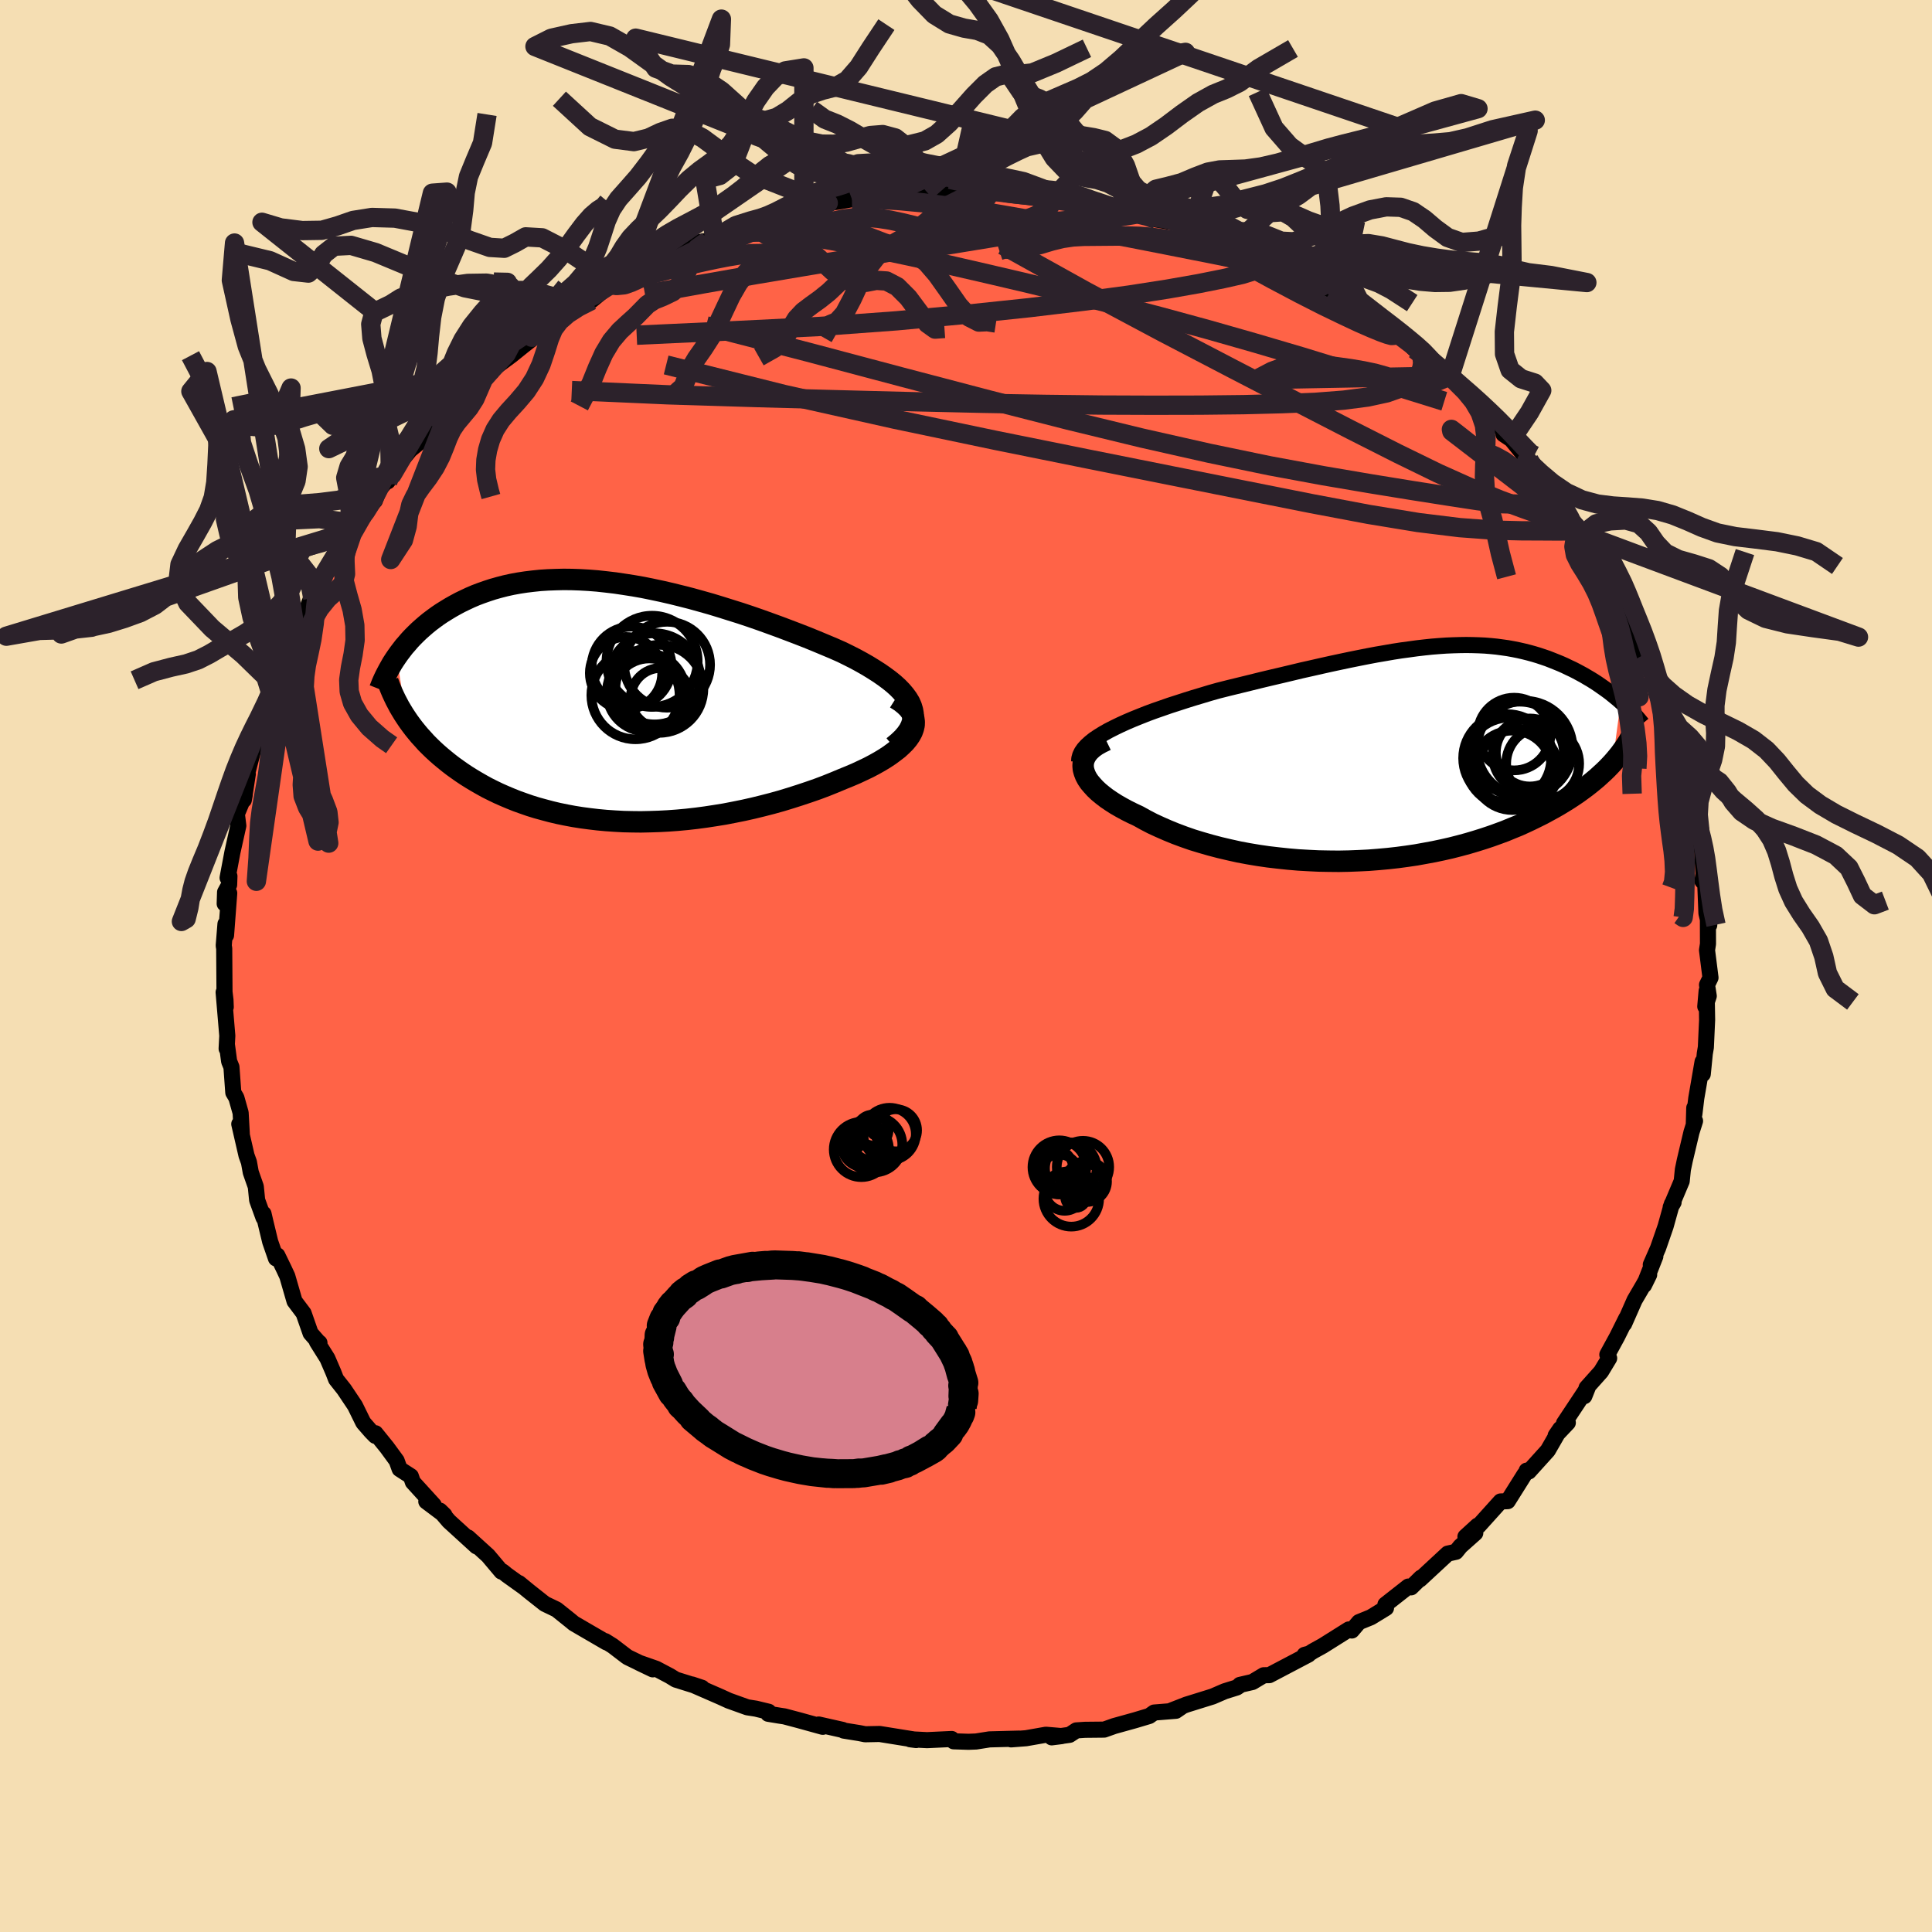 
  <svg viewBox="-100 -100 200 200" xmlns="http://www.w3.org/2000/svg" width="500" height="500" id="face-svg">
    <defs>
      <clipPath id="leftEyeClipPath">
        <polyline points="31.15,0.5 30.98,0.11 30.74,-0.29 30.46,-0.67 30.13,-1.06 29.75,-1.45 29.33,-1.83 28.86,-2.21 28.36,-2.58 27.83,-2.95 27.25,-3.32 26.65,-3.69 26.02,-4.05 25.36,-4.41 24.67,-4.76 23.96,-5.11 23.1,-5.49 22.22,-5.86 21.31,-6.24 20.38,-6.62 19.43,-6.99 18.46,-7.36 17.48,-7.73 16.49,-8.09 15.49,-8.45 14.48,-8.8 13.46,-9.14 12.44,-9.46 11.42,-9.78 10.4,-10.09 9.37,-10.38 8.36,-10.66 7.34,-10.92 6.33,-11.17 5.33,-11.4 4.34,-11.61 3.36,-11.81 2.39,-11.98 1.43,-12.13 0.49,-12.27 -0.44,-12.38 -1.36,-12.48 -2.25,-12.55 -3.13,-12.6 -3.99,-12.63 -4.84,-12.64 -5.66,-12.62 -6.47,-12.59 -7.25,-12.54 -8.02,-12.46 -8.76,-12.37 -9.48,-12.26 -10.19,-12.13 -10.87,-11.98 -11.53,-11.81 -12.17,-11.63 -12.78,-11.43 -13.38,-11.22 -13.96,-11 -14.52,-10.76 -15.05,-10.51 -15.57,-10.26 -16.07,-9.99 -16.55,-9.72 -17.01,-9.44 -17.46,-9.16 -17.89,-8.87 -18.3,-8.57 -18.7,-8.27 -19.08,-7.96 -19.45,-7.64 -19.81,-7.32 -20.14,-7 -20.47,-6.67 -20.78,-6.34 -21.07,-6 -21.36,-5.67 -21.62,-5.33 -21.88,-4.99 -22.12,-4.65 -21.15,1.69 -20.9,2.06 -20.63,2.43 -20.35,2.8 -20.05,3.17 -19.74,3.54 -19.41,3.9 -19.08,4.27 -18.72,4.63 -18.36,4.98 -17.98,5.33 -17.58,5.68 -17.17,6.02 -16.75,6.36 -16.31,6.7 -15.85,7.03 -15.38,7.36 -14.9,7.68 -14.39,8 -13.87,8.31 -13.33,8.62 -12.77,8.93 -12.19,9.22 -11.59,9.51 -10.98,9.78 -10.34,10.05 -9.69,10.31 -9.02,10.55 -8.33,10.79 -7.62,11.01 -6.89,11.21 -6.14,11.41 -5.38,11.59 -4.6,11.75 -3.8,11.9 -2.98,12.03 -2.15,12.14 -1.3,12.24 -0.44,12.32 0.44,12.38 1.34,12.43 2.24,12.45 3.16,12.46 4.09,12.44 5.03,12.41 5.98,12.36 6.94,12.29 7.91,12.2 8.88,12.09 9.86,11.96 10.84,11.81 11.83,11.65 12.81,11.46 13.8,11.26 14.78,11.04 15.76,10.8 16.73,10.55 17.7,10.28 18.65,9.99 19.59,9.69 20.52,9.38 21.44,9.06 22.34,8.72 23.21,8.37 24.07,8.01 24.76,7.73 25.44,7.44 26.08,7.14 26.71,6.84 27.3,6.53 27.87,6.21 28.4,5.89 28.9,5.56 29.36,5.22 29.79,4.89 30.17,4.54 30.51,4.2 30.8,3.85 31.04,3.5 31.23,3.15" />
      </clipPath>
      <clipPath id="rightEyeClipPath">
        <polyline points="-30.93,-2.31 -30.34,-2.61 -29.72,-2.91 -29.06,-3.21 -28.38,-3.5 -27.66,-3.79 -26.93,-4.08 -26.17,-4.36 -25.39,-4.63 -24.59,-4.91 -23.78,-5.17 -22.95,-5.44 -22.12,-5.7 -21.28,-5.95 -20.42,-6.21 -19.57,-6.45 -18.46,-6.73 -17.35,-7 -16.25,-7.27 -15.16,-7.54 -14.07,-7.8 -13,-8.05 -11.95,-8.3 -10.91,-8.55 -9.88,-8.78 -8.87,-9.01 -7.88,-9.23 -6.9,-9.44 -5.95,-9.64 -5.01,-9.83 -4.1,-10.01 -3.2,-10.18 -2.32,-10.33 -1.46,-10.48 -0.62,-10.61 0.2,-10.72 1,-10.83 1.78,-10.92 2.54,-11 3.29,-11.06 4.01,-11.11 4.72,-11.14 5.42,-11.16 6.09,-11.17 6.75,-11.16 7.4,-11.14 8.03,-11.11 8.64,-11.06 9.24,-11 9.83,-10.92 10.4,-10.84 10.95,-10.74 11.5,-10.63 12.03,-10.51 12.55,-10.38 13.06,-10.24 13.56,-10.09 14.04,-9.93 14.51,-9.77 14.97,-9.59 15.42,-9.41 15.86,-9.23 16.29,-9.04 16.7,-8.84 17.11,-8.65 17.5,-8.45 17.89,-8.24 18.26,-8.04 18.63,-7.82 18.99,-7.61 19.34,-7.39 19.68,-7.17 20.01,-6.94 20.34,-6.71 20.65,-6.49 20.96,-6.26 21.26,-6.02 21.54,-5.79 21.82,-5.56 22.09,-5.32 21.24,1.03 20.95,1.34 20.65,1.65 20.33,1.96 19.99,2.27 19.64,2.59 19.27,2.9 18.89,3.21 18.48,3.53 18.06,3.84 17.62,4.16 17.16,4.47 16.69,4.78 16.19,5.09 15.68,5.4 15.14,5.71 14.59,6.01 14.02,6.32 13.42,6.62 12.81,6.92 12.17,7.22 11.51,7.52 10.82,7.8 10.12,8.09 9.39,8.36 8.64,8.63 7.86,8.89 7.06,9.14 6.25,9.38 5.4,9.61 4.54,9.83 3.66,10.03 2.76,10.22 1.84,10.39 0.9,10.56 -0.05,10.7 -1.02,10.83 -2.01,10.94 -3,11.03 -4.01,11.11 -5.03,11.16 -6.06,11.2 -7.1,11.22 -8.14,11.21 -9.19,11.19 -10.23,11.14 -11.28,11.08 -12.33,10.99 -13.37,10.88 -14.4,10.76 -15.43,10.61 -16.45,10.44 -17.46,10.25 -18.45,10.03 -19.43,9.8 -20.38,9.55 -21.32,9.28 -22.24,9 -23.13,8.69 -23.99,8.37 -24.82,8.03 -25.62,7.68 -26.4,7.32 -27.13,6.94 -27.83,6.55 -28.45,6.26 -29.05,5.96 -29.62,5.65 -30.16,5.34 -30.66,5.02 -31.13,4.7 -31.56,4.37 -31.96,4.04 -32.32,3.7 -32.63,3.36 -32.91,3.03 -33.14,2.69 -33.32,2.35 -33.45,2.01 -33.54,1.68" />
      </clipPath>
      <filter id="fuzzy">
        <feTurbulence id="turbulence" baseFrequency="0.05" numOctaves="3" type="noise" result="noise" />
        <feDisplacementMap in="SourceGraphic" in2="noise" scale="2" />
      </filter>
      <linearGradient id="rainbowGradient" x1="0%" y1="0%" x2="100%" y2="0%">
        <stop offset="0%" style="stop-color: rgb(80, 68, 68); stop-opacity: 1" />
        <stop offset="50%" style="stop-color: rgb(255, 99, 71); stop-opacity: 1" />
        <stop offset="100%" style="stop-color: rgb(128, 128, 128); stop-opacity: 1" />
      </linearGradient>
    </defs>
    <rect x="-100" y="-100" width="100%" height="100%" fill="rgb(245, 222, 179)" />
    <polyline id="faceContour" points="77.07,1.21 76.71,1.95 76.89,3.11 76.53,4.19 76.67,2.58 76.72,5.58 76.59,8.42 76.48,9.07 76.27,11.19 76.25,9.91 75.6,13.68 75.4,15.34 75.39,14.69 75.34,16.46 75.47,16.04 75.1,17.21 74.41,20.12 74.21,21.08 74.09,22.27 72.95,24.97 73.25,24.46 73.07,24.63 72.42,26.96 71.64,29.21 70.89,30.92 71.36,30.06 70.19,33.04 70.72,31.96 70.11,33.05 69.21,34.59 68.13,37.04 68.35,36.47 67.41,38.36 66.39,40.23 66.58,40.6 65.74,41.99 64.24,43.67 64.01,44.53 64.38,43.6 61.9,47.34 62.3,47.28 61.04,48.61 61.52,47.91 60.23,50.15 58.26,52.33 58.04,52.24 58.12,52.23 57.8,52.66 56.08,55.4 55.34,55.43 53.07,57.95 52.96,57.93 51.7,59.08 52.72,58.7 51.18,60.07 50.72,60.64 49.87,60.83 46.99,63.5 47.1,63.32 46.08,64.32 45.79,64.24 43.42,66.1 43.48,66.46 41.91,67.42 40.68,67.92 39.94,68.79 39.63,68.68 36.94,70.37 35.91,70.94 35.54,71.18 35.05,71.31 35.45,71.28 31.4,73.41 30.82,73.42 29.65,74.12 28.35,74.42 28.3,74.51 28.03,74.69 26.78,75.08 25.53,75.62 22.8,76.47 21.24,77.08 22.3,76.71 21.73,77.1 19.48,77.28 18.97,77.64 17.5,78.08 15.34,78.68 14.3,79.05 12.32,79.07 11.42,79.13 10.72,79.59 8.87,79.85 9.91,79.72 8.27,79.58 6.22,79.94 4.67,80.06 5.49,79.98 2.43,80.06 1.04,80.28 0.25,80.31 -1.28,80.26 -1.48,80.02 -4.03,80.14 -5.78,80.05 -5.16,80.13 -5.45,80.06 -8.94,79.5 -10.44,79.53 -11.04,79.41 -12.66,79.15 -12.76,79.08 -15.25,78.52 -14.83,78.76 -17.29,78.08 -18.8,77.68 -19.33,77.6 -20.48,77.41 -20.43,77.2 -21.75,76.88 -22.64,76.74 -24.56,76.05 -25.37,75.68 -28.35,74.38 -27.33,74.72 -30.05,73.87 -30.65,73.5 -32.07,72.75 -33.87,72.12 -32.43,72.81 -35.01,71.56 -35.17,71.45 -36.57,70.38 -37.35,69.89 -37.22,70.02 -40.59,68.06 -40.99,67.73 -42.39,66.61 -43.6,66.03 -45.23,64.74 -46.28,63.88 -45.84,64.25 -47.53,63.04 -47.97,62.68 -48.09,62.69 -49.48,61.04 -51.55,59.16 -50.67,60.08 -53.53,57.47 -54.46,56.38 -53.99,56.84 -55.87,55.43 -55.1,55.8 -57.26,53.43 -57.47,52.82 -58.63,52.07 -58.94,51.21 -59.95,49.83 -61.13,48.37 -61.15,48.64 -61.59,48.19 -62.39,47.27 -63.25,45.52 -64.38,43.83 -65.21,42.78 -65.49,42.06 -66.11,40.62 -67.19,38.9 -66.93,39.01 -66.95,39.04 -67.85,38.01 -68.57,35.95 -69.51,34.7 -70.26,32.11 -70.6,31.38 -71.29,29.96 -71.43,30.27 -72.03,28.54 -72.53,26.47 -72.72,25.65 -72.72,26.06 -73.38,24.24 -73.52,22.84 -74.04,21.36 -74.23,20.31 -74.48,19.62 -75.23,16.36 -74.97,17.34 -75.09,15.2 -75.53,13.64 -75.85,13.1 -76.04,10.46 -76.28,9.87 -76.5,8.22 -76.54,8.56 -76.47,7.22 -76.85,2.72 -76.63,4.25 -76.66,3.51 -76.76,2.68 -76.79,-1.81 -76.84,-2.11 -76.66,-4.35 -76.6,-3.18 -76.27,-7.54 -76.74,-6.45 -76.7,-7.64 -76.28,-8.41 -76.25,-9.3 -76.44,-9.13 -75.94,-11.78 -75.33,-14.52 -75.48,-15.74 -74.67,-17.68 -74.76,-17.19 -74.35,-19.86 -74.38,-20.06 -73.76,-22.45 -73.56,-22.98 -72.83,-24.76 -73.01,-25.09 -72.47,-26.6 -72.05,-27.69 -72.11,-27.91 -72.01,-28.4 -71.32,-29.62 -71.12,-30.93 -70.81,-31.29 -70.06,-32.53 -69.68,-33.72 -68.75,-35.59 -67.65,-38.44 -67.62,-38.09 -66.4,-40.63 -66.03,-40.91 -66.36,-40.57 -65.56,-41.81 -63.64,-45.2 -62.49,-46.59 -63.68,-45 -61.33,-48.03 -61.2,-48.16 -60.74,-49.33 -59.41,-50.87 -59.86,-50.17 -59.59,-50.93 -57.55,-53.42 -55.64,-54.99 -56.13,-54.91 -54.35,-56.54 -54.94,-55.97 -53.89,-56.93 -53.6,-57.35 -52.59,-58.19 -51.13,-59.72 -50.93,-60.34 -50.41,-60.69 -49.14,-61.68 -47.03,-63.24 -45.83,-64.21 -43.5,-66.03 -43.06,-66.44 -44.94,-65.09 -41.61,-67.19 -41.93,-67.26 -40.28,-68.38 -38.76,-68.91 -36.81,-70.52 -36.55,-70.59 -35.44,-71.14 -34.66,-71.67 -34.29,-71.81 -33.72,-71.92 -32.76,-72.24 -30.03,-73.84 -29.94,-73.88 -27.82,-74.9 -26.73,-75.08 -26.04,-75.54 -25.69,-75.55 -23.56,-76.39 -20.81,-77.15 -20.51,-77.37 -21.14,-77.15 -19.98,-77.32 -17.75,-78.18 -15.55,-78.74 -17.21,-78.26 -14.26,-78.99 -13.21,-79.13 -11.81,-79.38 -11.19,-79.47 -9.56,-79.44 -8.74,-79.89 -6.77,-80.04 -5.34,-79.98 -4.72,-80.22 -4.38,-80.16 -2.71,-80.12 -0.89,-80.24 1.07,-80.12 1.29,-80.3 2.58,-80.19 3.73,-80.18 3.98,-80.02 3.98,-79.97 7.81,-79.79 10.47,-79.42 7.78,-79.89 11.1,-79.52 13.12,-78.94 11.87,-79.25 14.18,-78.8 15.41,-78.47 17.09,-78.25 18.67,-77.74 18.25,-77.93 19.7,-77.28 22.35,-76.83 23.23,-76.37 23.06,-76.67 23.68,-76.27 26.87,-75.41 25.25,-75.71 27.99,-74.89 30.61,-73.52 30.21,-74.01 32.99,-72.62 32.45,-72.45 34.57,-71.87 34.78,-71.32 35.24,-71.21 36.09,-70.83 37.83,-69.93 39.7,-68.55 40.75,-68.23 40.15,-68.26 41.44,-67.74 44.24,-65.73 45.17,-65.11 45.23,-65.03 46.47,-63.82 47.56,-63.2 47.16,-63.24 48.46,-62.32 49.36,-61.35 50.11,-61.07 52.99,-58.33 51.49,-59.56 54.55,-56.98 54.83,-56.29 55.9,-55.06 55.64,-55.05 56.45,-54.51 57.67,-53.01 58.05,-52.27 58.29,-52.37 59.59,-50.5 59.71,-50.43 61.64,-47.95 63.12,-45.44 63.85,-44.69 63.14,-45.47 64.55,-43.33 63.99,-44.43 64.59,-43.1 65.68,-41.72 67.24,-39.04 67.3,-38.88 67.81,-37.97 67.67,-37.82 68.44,-36.36 69.63,-34.11 69.15,-35.06 70.05,-32.16 71.21,-29.77 71.03,-30.79 71.52,-28.61 72.27,-27.67 72.58,-26.75 73.54,-23.27 73.6,-23.41 74.09,-21.83 73.7,-22.35 74.76,-19.33 75.09,-16.67 74.66,-17.98 75.01,-16.54 75.93,-13.32 75.85,-13.19 75.67,-13.56 76.17,-12.25 76.35,-9.54 76.23,-8.79 76.53,-8.48 76.65,-5.46 76.94,-4.23 76.8,-5.46 76.81,-2.29 76.71,-1.64 77.07,1.21 76.71,1.95" fill="rgb(255, 99, 71)" stroke="black" stroke-width="1.667" stroke-linejoin="round" filter="url(#fuzzy)" />
    <g transform="translate(45.69 -22.06)">
      <polyline id="rightCountour" points="-30.93,-2.31 -30.34,-2.61 -29.72,-2.91 -29.06,-3.21 -28.38,-3.5 -27.66,-3.79 -26.93,-4.08 -26.17,-4.36 -25.39,-4.63 -24.59,-4.91 -23.78,-5.17 -22.95,-5.44 -22.12,-5.7 -21.28,-5.95 -20.42,-6.21 -19.57,-6.45 -18.46,-6.73 -17.35,-7 -16.25,-7.27 -15.16,-7.54 -14.07,-7.8 -13,-8.05 -11.95,-8.3 -10.91,-8.55 -9.88,-8.78 -8.87,-9.01 -7.88,-9.23 -6.9,-9.44 -5.95,-9.64 -5.01,-9.83 -4.1,-10.01 -3.2,-10.18 -2.32,-10.33 -1.46,-10.48 -0.62,-10.61 0.2,-10.72 1,-10.83 1.78,-10.92 2.54,-11 3.29,-11.06 4.01,-11.11 4.72,-11.14 5.42,-11.16 6.09,-11.17 6.75,-11.16 7.4,-11.14 8.03,-11.11 8.64,-11.06 9.24,-11 9.83,-10.92 10.4,-10.84 10.95,-10.74 11.5,-10.63 12.03,-10.51 12.55,-10.38 13.06,-10.24 13.56,-10.09 14.04,-9.93 14.51,-9.77 14.97,-9.59 15.42,-9.41 15.86,-9.23 16.29,-9.04 16.7,-8.84 17.11,-8.65 17.5,-8.45 17.89,-8.24 18.26,-8.04 18.63,-7.82 18.99,-7.61 19.34,-7.39 19.68,-7.17 20.01,-6.94 20.34,-6.71 20.65,-6.49 20.96,-6.26 21.26,-6.02 21.54,-5.79 21.82,-5.56 22.09,-5.32 21.24,1.03 20.95,1.34 20.65,1.65 20.33,1.96 19.99,2.27 19.64,2.59 19.27,2.9 18.89,3.21 18.48,3.53 18.06,3.84 17.62,4.16 17.16,4.47 16.69,4.78 16.19,5.09 15.68,5.4 15.14,5.71 14.59,6.01 14.02,6.32 13.42,6.62 12.81,6.92 12.17,7.22 11.51,7.52 10.82,7.8 10.12,8.09 9.39,8.36 8.64,8.63 7.86,8.89 7.06,9.14 6.25,9.38 5.4,9.61 4.54,9.83 3.66,10.03 2.76,10.22 1.84,10.39 0.9,10.56 -0.05,10.7 -1.02,10.83 -2.01,10.94 -3,11.03 -4.01,11.11 -5.03,11.16 -6.06,11.2 -7.1,11.22 -8.14,11.21 -9.19,11.19 -10.23,11.14 -11.28,11.08 -12.33,10.99 -13.37,10.88 -14.4,10.76 -15.43,10.61 -16.45,10.44 -17.46,10.25 -18.45,10.03 -19.43,9.8 -20.38,9.55 -21.32,9.28 -22.24,9 -23.13,8.69 -23.99,8.37 -24.82,8.03 -25.62,7.68 -26.4,7.32 -27.13,6.94 -27.83,6.55 -28.45,6.26 -29.05,5.96 -29.62,5.65 -30.16,5.34 -30.66,5.02 -31.13,4.7 -31.56,4.37 -31.96,4.04 -32.32,3.7 -32.63,3.36 -32.91,3.03 -33.14,2.69 -33.32,2.35 -33.45,2.01 -33.54,1.68" fill="white" stroke="white" stroke-width="0" stroke-linejoin="round" filter="url(#fuzzy)" />
    </g>
    <g transform="translate(-36.81 -27.38)">
      <polyline id="leftCountour" points="31.15,0.5 30.98,0.11 30.74,-0.29 30.46,-0.67 30.13,-1.06 29.75,-1.45 29.33,-1.83 28.86,-2.21 28.36,-2.58 27.83,-2.95 27.25,-3.32 26.65,-3.69 26.02,-4.05 25.36,-4.41 24.67,-4.76 23.96,-5.11 23.1,-5.49 22.22,-5.86 21.31,-6.24 20.38,-6.62 19.43,-6.99 18.46,-7.36 17.48,-7.73 16.49,-8.09 15.49,-8.45 14.48,-8.8 13.46,-9.14 12.44,-9.46 11.42,-9.78 10.4,-10.09 9.37,-10.38 8.36,-10.66 7.34,-10.92 6.33,-11.17 5.33,-11.4 4.34,-11.61 3.36,-11.81 2.39,-11.98 1.43,-12.13 0.49,-12.27 -0.44,-12.38 -1.36,-12.48 -2.25,-12.55 -3.13,-12.6 -3.99,-12.63 -4.84,-12.64 -5.66,-12.62 -6.47,-12.59 -7.25,-12.54 -8.02,-12.46 -8.76,-12.37 -9.48,-12.26 -10.19,-12.13 -10.87,-11.98 -11.53,-11.81 -12.17,-11.63 -12.78,-11.43 -13.38,-11.22 -13.96,-11 -14.52,-10.76 -15.05,-10.51 -15.57,-10.26 -16.07,-9.99 -16.55,-9.72 -17.01,-9.44 -17.46,-9.16 -17.89,-8.87 -18.3,-8.57 -18.7,-8.27 -19.08,-7.96 -19.45,-7.64 -19.81,-7.32 -20.14,-7 -20.47,-6.67 -20.78,-6.34 -21.07,-6 -21.36,-5.67 -21.62,-5.33 -21.88,-4.99 -22.12,-4.65 -21.15,1.69 -20.9,2.06 -20.63,2.43 -20.35,2.8 -20.05,3.17 -19.74,3.54 -19.41,3.9 -19.08,4.27 -18.72,4.63 -18.36,4.98 -17.98,5.33 -17.58,5.68 -17.17,6.02 -16.75,6.36 -16.31,6.7 -15.85,7.03 -15.38,7.36 -14.9,7.68 -14.39,8 -13.87,8.31 -13.33,8.62 -12.77,8.93 -12.19,9.22 -11.59,9.51 -10.98,9.78 -10.34,10.05 -9.69,10.31 -9.02,10.55 -8.33,10.79 -7.62,11.01 -6.89,11.21 -6.14,11.41 -5.38,11.59 -4.6,11.75 -3.8,11.9 -2.98,12.03 -2.15,12.14 -1.3,12.24 -0.44,12.32 0.44,12.38 1.34,12.43 2.24,12.45 3.16,12.46 4.09,12.44 5.03,12.41 5.98,12.36 6.94,12.29 7.91,12.2 8.88,12.09 9.86,11.96 10.84,11.81 11.83,11.65 12.81,11.46 13.8,11.26 14.78,11.04 15.76,10.8 16.73,10.55 17.7,10.28 18.65,9.99 19.59,9.69 20.52,9.38 21.44,9.06 22.34,8.72 23.21,8.37 24.07,8.01 24.76,7.73 25.44,7.44 26.08,7.14 26.71,6.84 27.3,6.53 27.87,6.21 28.4,5.89 28.9,5.56 29.36,5.22 29.79,4.89 30.17,4.54 30.51,4.2 30.8,3.85 31.04,3.5 31.23,3.15" fill="white" stroke="white" stroke-width="0" stroke-linejoin="round" filter="url(#fuzzy)" />
    </g>
    <g transform="translate(45.69 -22.06)">
      <polyline id="rightUpper" points="-33.98,0.92 -33.96,0.58 -33.87,0.25 -33.71,-0.09 -33.48,-0.42 -33.19,-0.74 -32.84,-1.06 -32.44,-1.38 -31.98,-1.69 -31.48,-2 -30.93,-2.31 -30.34,-2.61 -29.72,-2.91 -29.06,-3.21 -28.38,-3.5 -27.66,-3.79 -26.93,-4.08 -26.17,-4.36 -25.39,-4.63 -24.59,-4.91 -23.78,-5.17 -22.95,-5.44 -22.12,-5.7 -21.28,-5.95 -20.42,-6.21 -19.57,-6.45 -18.46,-6.73 -17.35,-7 -16.25,-7.27 -15.16,-7.54 -14.07,-7.8 -13,-8.05 -11.95,-8.3 -10.91,-8.55 -9.88,-8.78 -8.87,-9.01 -7.88,-9.23 -6.9,-9.44 -5.95,-9.64 -5.01,-9.83 -4.1,-10.01 -3.2,-10.18 -2.32,-10.33 -1.46,-10.48 -0.62,-10.61 0.2,-10.72 1,-10.83 1.78,-10.92 2.54,-11 3.29,-11.06 4.01,-11.11 4.72,-11.14 5.42,-11.16 6.09,-11.17 6.75,-11.16 7.4,-11.14 8.03,-11.11 8.64,-11.06 9.24,-11 9.83,-10.92 10.4,-10.84 10.95,-10.74 11.5,-10.63 12.03,-10.51 12.55,-10.38 13.06,-10.24 13.56,-10.09 14.04,-9.93 14.51,-9.77 14.97,-9.59 15.42,-9.41 15.86,-9.23 16.29,-9.04 16.7,-8.84 17.11,-8.65 17.5,-8.45 17.89,-8.24 18.26,-8.04 18.63,-7.82 18.99,-7.61 19.34,-7.39 19.68,-7.17 20.01,-6.94 20.34,-6.71 20.65,-6.49 20.96,-6.26 21.26,-6.02 21.54,-5.79 21.82,-5.56 22.09,-5.32 22.35,-5.09 22.61,-4.85 22.85,-4.62 23.08,-4.39 23.31,-4.15 23.53,-3.92 23.73,-3.69 23.93,-3.46 24.12,-3.23 24.31,-3" fill="none" stroke="black" stroke-width="1.667" stroke-linejoin="round" filter="url(#fuzzy)" />
      <polyline id="rightLower" points="-31.19,-1.31 -31.71,-1.06 -32.17,-0.8 -32.56,-0.52 -32.88,-0.23 -33.14,0.07 -33.33,0.38 -33.47,0.69 -33.55,1.02 -33.57,1.34 -33.54,1.68 -33.45,2.01 -33.32,2.35 -33.14,2.69 -32.91,3.03 -32.63,3.36 -32.32,3.7 -31.96,4.04 -31.56,4.37 -31.13,4.7 -30.66,5.02 -30.16,5.34 -29.62,5.65 -29.05,5.96 -28.45,6.26 -27.83,6.55 -27.13,6.94 -26.4,7.32 -25.62,7.68 -24.82,8.03 -23.99,8.37 -23.13,8.69 -22.24,9 -21.32,9.28 -20.38,9.55 -19.43,9.8 -18.45,10.03 -17.46,10.25 -16.45,10.44 -15.43,10.61 -14.4,10.76 -13.37,10.88 -12.33,10.99 -11.28,11.08 -10.23,11.14 -9.19,11.19 -8.14,11.21 -7.1,11.22 -6.06,11.2 -5.03,11.16 -4.01,11.11 -3,11.03 -2.01,10.94 -1.02,10.83 -0.05,10.7 0.9,10.56 1.84,10.39 2.76,10.22 3.66,10.03 4.54,9.83 5.4,9.61 6.25,9.38 7.06,9.14 7.86,8.89 8.64,8.63 9.39,8.36 10.12,8.09 10.82,7.8 11.51,7.52 12.17,7.22 12.81,6.92 13.42,6.62 14.02,6.32 14.59,6.01 15.14,5.71 15.68,5.4 16.19,5.09 16.69,4.78 17.16,4.47 17.62,4.16 18.06,3.84 18.48,3.53 18.89,3.21 19.27,2.9 19.64,2.59 19.99,2.27 20.33,1.96 20.65,1.65 20.95,1.34 21.24,1.03 21.51,0.72 21.76,0.42 22.01,0.11 22.23,-0.19 22.44,-0.48 22.64,-0.78 22.83,-1.07 23,-1.36 23.16,-1.65 23.3,-1.93" fill="none" stroke="black" stroke-width="2.222" stroke-linejoin="round" filter="url(#fuzzy)" />
      <circle r="4.112" cx="10.872" cy="1.801" stroke="black" fill="none" stroke-width="1.0" filter="url(#fuzzy)" clip-path="url(#rightEyeClipPath)" /><circle r="4.16" cx="11.452" cy="1.681" stroke="black" fill="none" stroke-width="1.0" filter="url(#fuzzy)" clip-path="url(#rightEyeClipPath)" /><circle r="3.762" cx="11.052" cy="-1.954" stroke="black" fill="none" stroke-width="1.0" filter="url(#fuzzy)" clip-path="url(#rightEyeClipPath)" /><circle r="3.778" cx="14.007" cy="1.111" stroke="black" fill="none" stroke-width="1.0" filter="url(#fuzzy)" clip-path="url(#rightEyeClipPath)" /><circle r="4.948" cx="12.152" cy="-0.444" stroke="black" fill="none" stroke-width="1.0" filter="url(#fuzzy)" clip-path="url(#rightEyeClipPath)" /><circle r="4.558" cx="10.332" cy="0.546" stroke="black" fill="none" stroke-width="1.0" filter="url(#fuzzy)" clip-path="url(#rightEyeClipPath)" /><circle r="4.582" cx="10.582" cy="0.921" stroke="black" fill="none" stroke-width="1.0" filter="url(#fuzzy)" clip-path="url(#rightEyeClipPath)" /><circle r="3.52" cx="12.677" cy="-0.044" stroke="black" fill="none" stroke-width="1.0" filter="url(#fuzzy)" clip-path="url(#rightEyeClipPath)" /><circle r="4.904" cx="11.612" cy="-0.399" stroke="black" fill="none" stroke-width="1.0" filter="url(#fuzzy)" clip-path="url(#rightEyeClipPath)" /><circle r="3.75" cx="12.597" cy="0.241" stroke="black" fill="none" stroke-width="1.0" filter="url(#fuzzy)" clip-path="url(#rightEyeClipPath)" />
      </g>
    <g transform="translate(-36.81 -27.38)">
      <polyline id="leftUpper" points="29.29,4.66 29.82,4.22 30.27,3.79 30.63,3.37 30.92,2.95 31.13,2.53 31.27,2.12 31.33,1.71 31.34,1.3 31.27,0.9 31.15,0.5 30.98,0.11 30.74,-0.29 30.46,-0.67 30.13,-1.06 29.75,-1.45 29.33,-1.83 28.86,-2.21 28.36,-2.58 27.83,-2.95 27.25,-3.32 26.65,-3.69 26.02,-4.05 25.36,-4.41 24.67,-4.76 23.96,-5.11 23.1,-5.49 22.22,-5.86 21.31,-6.24 20.38,-6.62 19.43,-6.99 18.46,-7.36 17.48,-7.73 16.49,-8.09 15.49,-8.45 14.48,-8.8 13.46,-9.14 12.44,-9.46 11.42,-9.78 10.4,-10.09 9.37,-10.38 8.36,-10.66 7.34,-10.92 6.33,-11.17 5.33,-11.4 4.34,-11.61 3.36,-11.81 2.39,-11.98 1.43,-12.13 0.49,-12.27 -0.44,-12.38 -1.36,-12.48 -2.25,-12.55 -3.13,-12.6 -3.99,-12.63 -4.84,-12.64 -5.66,-12.62 -6.47,-12.59 -7.25,-12.54 -8.02,-12.46 -8.76,-12.37 -9.48,-12.26 -10.19,-12.13 -10.87,-11.98 -11.53,-11.81 -12.17,-11.63 -12.78,-11.43 -13.38,-11.22 -13.96,-11 -14.52,-10.76 -15.05,-10.51 -15.57,-10.26 -16.07,-9.99 -16.55,-9.72 -17.01,-9.44 -17.46,-9.16 -17.89,-8.87 -18.3,-8.57 -18.7,-8.27 -19.08,-7.96 -19.45,-7.64 -19.81,-7.32 -20.14,-7 -20.47,-6.67 -20.78,-6.34 -21.07,-6 -21.36,-5.67 -21.62,-5.33 -21.88,-4.99 -22.12,-4.65 -22.35,-4.31 -22.57,-3.97 -22.77,-3.62 -22.96,-3.28 -23.14,-2.94 -23.31,-2.61 -23.47,-2.27 -23.62,-1.93 -23.75,-1.6 -23.88,-1.27" fill="none" stroke="black" stroke-width="2.222" stroke-linejoin="round" filter="url(#fuzzy)" />
      <polyline id="leftLower" points="29.54,-0.32 30.06,0.01 30.48,0.35 30.83,0.69 31.09,1.03 31.28,1.38 31.4,1.73 31.45,2.09 31.44,2.44 31.36,2.79 31.23,3.15 31.04,3.5 30.8,3.85 30.51,4.2 30.17,4.54 29.79,4.89 29.36,5.22 28.9,5.56 28.4,5.89 27.87,6.21 27.3,6.53 26.71,6.84 26.08,7.14 25.44,7.44 24.76,7.73 24.07,8.01 23.21,8.37 22.34,8.72 21.44,9.06 20.52,9.38 19.59,9.69 18.65,9.99 17.7,10.28 16.73,10.55 15.76,10.8 14.78,11.04 13.8,11.26 12.81,11.46 11.83,11.65 10.84,11.81 9.86,11.96 8.88,12.09 7.91,12.2 6.94,12.29 5.98,12.36 5.03,12.41 4.09,12.44 3.16,12.46 2.24,12.45 1.34,12.43 0.44,12.38 -0.44,12.32 -1.3,12.24 -2.15,12.14 -2.98,12.03 -3.8,11.9 -4.6,11.75 -5.38,11.59 -6.14,11.41 -6.89,11.21 -7.62,11.01 -8.33,10.79 -9.02,10.55 -9.69,10.31 -10.34,10.05 -10.98,9.78 -11.59,9.51 -12.19,9.22 -12.77,8.93 -13.33,8.62 -13.87,8.31 -14.39,8 -14.9,7.68 -15.38,7.36 -15.85,7.03 -16.31,6.7 -16.75,6.36 -17.17,6.02 -17.58,5.68 -17.98,5.33 -18.36,4.98 -18.72,4.63 -19.08,4.27 -19.41,3.9 -19.74,3.54 -20.05,3.17 -20.35,2.8 -20.63,2.43 -20.9,2.06 -21.15,1.69 -21.4,1.31 -21.63,0.93 -21.85,0.56 -22.05,0.18 -22.25,-0.2 -22.43,-0.58 -22.6,-0.95 -22.76,-1.33 -22.91,-1.71 -23.04,-2.09" fill="none" stroke="black" stroke-width="2.222" stroke-linejoin="round" filter="url(#fuzzy)" />
      <circle r="3.11" cx="5.213" cy="-0.362" stroke="black" fill="none" stroke-width="1.0" filter="url(#fuzzy)" clip-path="url(#leftEyeClipPath)" /><circle r="4.062" cx="3.698" cy="-0.962" stroke="black" fill="none" stroke-width="1.0" filter="url(#fuzzy)" clip-path="url(#leftEyeClipPath)" /><circle r="4.554" cx="5.068" cy="-1.312" stroke="black" fill="none" stroke-width="1.0" filter="url(#fuzzy)" clip-path="url(#leftEyeClipPath)" /><circle r="3.744" cx="1.613" cy="-2.937" stroke="black" fill="none" stroke-width="1.0" filter="url(#fuzzy)" clip-path="url(#leftEyeClipPath)" /><circle r="4.72" cx="4.313" cy="-4.162" stroke="black" fill="none" stroke-width="1.0" filter="url(#fuzzy)" clip-path="url(#leftEyeClipPath)" /><circle r="4.566" cx="2.593" cy="-0.657" stroke="black" fill="none" stroke-width="1.0" filter="url(#fuzzy)" clip-path="url(#leftEyeClipPath)" /><circle r="4.716" cx="4.573" cy="-2.347" stroke="black" fill="none" stroke-width="1.0" filter="url(#fuzzy)" clip-path="url(#leftEyeClipPath)" /><circle r="4.448" cx="5.868" cy="-3.807" stroke="black" fill="none" stroke-width="1.0" filter="url(#fuzzy)" clip-path="url(#leftEyeClipPath)" /><circle r="3.792" cx="4.018" cy="-0.667" stroke="black" fill="none" stroke-width="1.0" filter="url(#fuzzy)" clip-path="url(#leftEyeClipPath)" /><circle r="4.14" cx="2.198" cy="-3.617" stroke="black" fill="none" stroke-width="1.0" filter="url(#fuzzy)" clip-path="url(#leftEyeClipPath)" />
    </g>
    <g id="hairs">
      <polyline points="63.12,-45.44 63.21,-45.13 62.59,-45.05 61.43,-45.03 59.74,-45.04 57.5,-45.05 54.65,-45.12 51.11,-45.38 46.8,-45.91 41.69,-46.75 35.75,-47.87 28.96,-49.22 21.29,-50.75 12.69,-52.47 3.13,-54.4 -7.37,-56.6 -18.81,-59.16 -31.04,-62.22" fill="none" stroke="rgb(44, 34, 43)" stroke-width="2" stroke-linejoin="round" filter="url(#fuzzy)" /><polyline points="46.47,-63.82 47.03,-63.38 47.21,-62.96 47.27,-62.42 47.17,-61.79 46.82,-61.13 46.14,-60.47 45.06,-59.86 43.56,-59.33 41.58,-58.9 39.12,-58.58 36.15,-58.35 32.68,-58.21 28.72,-58.11 24.27,-58.06 19.34,-58.05 13.96,-58.07 8.12,-58.14 1.75,-58.25 -5.23,-58.41 -12.97,-58.61 -21.54,-58.84 -30.89,-59.13 -40.81,-59.57" fill="none" stroke="rgb(44, 34, 43)" stroke-width="2" stroke-linejoin="round" filter="url(#fuzzy)" /><polyline points="30.61,-73.52 30.81,-73.47 31.07,-73 30.83,-72.5 29.99,-72.03 28.57,-71.59 26.58,-71.14 24.03,-70.63 20.84,-70.07 16.92,-69.46 12.17,-68.82 6.56,-68.15 0.09,-67.47 -7.18,-66.79 -15.24,-66.2 -24.14,-65.76 -34.09,-65.3" fill="none" stroke="rgb(44, 34, 43)" stroke-width="2" stroke-linejoin="round" filter="url(#fuzzy)" /><polyline points="-11.81,-79.38 -10.74,-79.4 -9.03,-79.35 -6.87,-79.23 -4.42,-79 -1.75,-78.65 1.07,-78.21 4.05,-77.71 7.19,-77.16 10.45,-76.58 13.74,-75.98 16.99,-75.37 20.11,-74.76 23.04,-74.18 25.83,-73.63 28.6,-73.06 31.53,-72.43" fill="none" stroke="rgb(44, 34, 43)" stroke-width="2" stroke-linejoin="round" filter="url(#fuzzy)" /><polyline points="3.73,-80.18 4.15,-80.05 5.19,-79.91 6.42,-79.78 7.42,-79.63 8.11,-79.47 8.55,-79.28 8.75,-79.04 8.73,-78.76 8.48,-78.43 7.98,-78.07 7.18,-77.66 6.05,-77.22 4.57,-76.73 2.69,-76.19 0.42,-75.61 -2.27,-75 -5.35,-74.38 -8.83,-73.74 -12.69,-73.09 -16.96,-72.38 -21.71,-71.58 -27.06,-70.64 -33.23,-69.53" fill="none" stroke="rgb(44, 34, 43)" stroke-width="2" stroke-linejoin="round" filter="url(#fuzzy)" /><polyline points="61.64,-47.95 62.53,-46.35 62.56,-45.83 61.98,-45.86 60.94,-46.19 59.49,-46.71 57.61,-47.38 55.27,-48.25 52.39,-49.43 48.89,-51 44.71,-53.04 39.81,-55.52 34.16,-58.43 27.71,-61.77 20.44,-65.56 12.43,-69.83 3.83,-74.61" fill="none" stroke="rgb(44, 34, 43)" stroke-width="2" stroke-linejoin="round" filter="url(#fuzzy)" /><polyline points="23.68,-76.27 25.55,-75.7 26.85,-75.17 28.35,-74.51 29.94,-73.8 31.45,-73.09 32.78,-72.44 33.93,-71.86 34.88,-71.37 35.64,-70.97 36.22,-70.67 36.62,-70.46 36.81,-70.35 36.78,-70.36 36.45,-70.53 35.76,-70.9 34.66,-71.5 33.06,-72.41" fill="none" stroke="rgb(44, 34, 43)" stroke-width="2" stroke-linejoin="round" filter="url(#fuzzy)" /><polyline points="-26.04,-75.54 -24.9,-75.72 -22.84,-75.95 -20.54,-75.99 -18.15,-75.78 -15.54,-75.39 -12.58,-74.86 -9.26,-74.2 -5.62,-73.43 -1.73,-72.56 2.36,-71.62 6.62,-70.62 11.02,-69.55 15.56,-68.42 20.21,-67.2 24.98,-65.9 29.82,-64.52 34.71,-63.08 39.62,-61.57 44.55,-60 49.51,-58.46" fill="none" stroke="rgb(44, 34, 43)" stroke-width="2" stroke-linejoin="round" filter="url(#fuzzy)" /><polyline points="2.58,-80.19 3.47,-80.12 4.45,-79.99 5.81,-79.84 7.38,-79.67 8.92,-79.5 10.35,-79.32 11.68,-79.13 12.91,-78.93 14.05,-78.72 15.09,-78.52 16,-78.33 16.74,-78.18 17.28,-78.06 17.58,-77.98 17.61,-77.95 17.37,-77.97 16.83,-78.07 15.97,-78.22 14.78,-78.44 13.26,-78.71 11.33,-79.02 8.56,-79.41" fill="none" stroke="rgb(44, 34, 43)" stroke-width="2" stroke-linejoin="round" filter="url(#fuzzy)" /><polyline points="58.29,-52.37 59.08,-51.05 59.44,-49.94 59.41,-48.9 58.81,-48.15 57.52,-47.81 55.56,-47.85 52.98,-48.17 49.84,-48.65 46.15,-49.23 41.9,-49.92 37.02,-50.75 31.45,-51.78 25.18,-53.08 18.22,-54.65 10.6,-56.5 2.34,-58.61 -6.61,-60.96 -16.32,-63.54 -26.9,-66.27" fill="none" stroke="rgb(44, 34, 43)" stroke-width="2" stroke-linejoin="round" filter="url(#fuzzy)" /><polyline points="37.83,-69.93 39.24,-68.98 40.14,-68.42 40.96,-67.9 41.86,-67.3 42.74,-66.69 43.47,-66.14 43.98,-65.71 44.24,-65.43 44.26,-65.28 44.05,-65.27 43.61,-65.39 42.92,-65.64 41.95,-66.04 40.65,-66.61 38.99,-67.39 36.96,-68.37 34.56,-69.59 31.78,-71.06 28.58,-72.8 24.77,-74.86" fill="none" stroke="rgb(44, 34, 43)" stroke-width="2" stroke-linejoin="round" filter="url(#fuzzy)" /><polyline points="-0.89,-80.24 0.58,-86.75 1.55,-85.77 2.48,-84.8 3.46,-85.25 4.58,-86.52 5.87,-87.84 7.29,-88.88 8.76,-89.63 10.21,-90.26 11.62,-90.87 13.04,-91.59 14.51,-92.58 16.11,-93.94 17.85,-95.59 19.7,-97.33 21.55,-98.99 23.25,-100.59 24.7,-102.14 26.35,-103.38" fill="none" stroke="rgb(44, 34, 43)" stroke-width="2" stroke-linejoin="round" filter="url(#fuzzy)" /><polyline points="-24.07,-89.24 -23.61,-88.26 -23.07,-88.09 -22.02,-87.9 -20.62,-87.38 -19.13,-86.63 -17.67,-85.89 -16.28,-85.35 -14.94,-85.08 -13.65,-85.07 -12.39,-85.28 -11.15,-85.63 -9.9,-85.97 -8.62,-86.07 -7.32,-85.72 -6.09,-84.76 -4.99,-83.28 -3.98,-81.55 -2.71,-80.12" fill="none" stroke="rgb(44, 34, 43)" stroke-width="2" stroke-linejoin="round" filter="url(#fuzzy)" /><polyline points="-4.72,-80.22 -5.76,-82.55 -6.97,-82.41 -8.29,-82.11 -9.62,-82.29 -10.91,-82.7 -12.18,-83.05 -13.44,-83.27 -14.73,-83.52 -16.04,-83.92 -17.36,-84.42 -18.71,-84.9 -20.17,-85.37 -21.69,-85.92 -22.92,-86.59 -23.21,-87.55" fill="none" stroke="rgb(44, 34, 43)" stroke-width="2" stroke-linejoin="round" filter="url(#fuzzy)" /><polyline points="-5.34,-79.98 -6.96,-81.36 -8.53,-82.58 -9.92,-83.12 -11.15,-83.05 -12.32,-82.62 -13.49,-82.17 -14.73,-82 -16.05,-82.25 -17.46,-82.94 -18.94,-83.98 -20.47,-85.25 -22.02,-86.58 -23.57,-87.82 -25.14,-88.89 -26.8,-89.83 -28.6,-90.82 -30.56,-92.04 -32.65,-93.54 -34.79,-95.08 -36.88,-96.27 -38.87,-96.74 -40.83,-96.51 -42.93,-96.04 -44.62,-95.19 -6.77,-80.04 -5.76,-81.42 -4.93,-82.5 -3.92,-82.57 -2.72,-82.23 -1.43,-81.99 -0.16,-82.01 1.02,-82.29 2.12,-82.74 3.21,-83.28 4.33,-83.87 5.55,-84.47 6.88,-85.14 8.29,-85.96 9.75,-87.05 11.24,-88.5 12.75,-90.22 14.24,-91.93 15.73,-93.29 17.24,-94.02 18.88,-94.2 20.69,-94.19 22.72,-94.58 -8.74,-79.89 -9.83,-80.48 -11.12,-81.7 -12.48,-82.97 -13.85,-83.93 -15.18,-84.43 -16.48,-84.66 -17.81,-84.98 -19.22,-85.59 -20.7,-86.55 -22.21,-87.77 -23.72,-89.16 -25.29,-90.57 -26.97,-91.71 -28.73,-92.28 -30.46,-92.33 -32.11,-92.94 -34.19,-96.05 11.21,-84.99 8.46,-85.3 6.28,-84.8 4.82,-84.13 3.76,-83.65 2.82,-83.38 1.85,-83.16 0.77,-82.88 -0.4,-82.52 -1.65,-82.15 -2.88,-81.89 -4.04,-81.74 -5.11,-81.6 -6.15,-81.29 -7.27,-80.71 -8.5,-80.01 -9.56,-79.44" fill="none" stroke="rgb(44, 34, 43)" stroke-width="2" stroke-linejoin="round" filter="url(#fuzzy)" /><polyline points="75.85,-13.19 75.95,-14.2 75.8,-15.66 75.88,-17.03 76.25,-18.41 76.79,-19.86 77.29,-21.34 77.58,-22.75 77.61,-24.1 77.53,-25.48 77.53,-26.97 77.74,-28.59 78.1,-30.27 78.47,-31.92 78.71,-33.5 78.81,-35.09 78.93,-36.79 79.25,-38.61 79.84,-40.42 80.64,-42.85" fill="none" stroke="rgb(44, 34, 43)" stroke-width="2" stroke-linejoin="round" filter="url(#fuzzy)" /><polyline points="-11.81,-79.38 -10.97,-79.69 -9.93,-80.85 -8.83,-82.62 -7.71,-84.1 -6.57,-84.86 -5.43,-85.12 -4.26,-85.41 -3.03,-86.11 -1.75,-87.26 -0.45,-88.68 0.82,-90.11 2,-91.29 3.08,-92.05 4.12,-92.31 5.27,-92.27 6.86,-92.45 9.31,-93.46 12.52,-95" fill="none" stroke="rgb(44, 34, 43)" stroke-width="2" stroke-linejoin="round" filter="url(#fuzzy)" /><polyline points="-30.4,-58.7 -29.82,-59.48 -29.28,-59.95 -28.93,-60.82 -28.52,-61.85 -27.91,-62.88 -27.16,-63.95 -26.39,-65.15 -25.67,-66.5 -24.99,-67.95 -24.32,-69.37 -23.57,-70.67 -22.74,-71.78 -21.84,-72.69 -20.93,-73.45 -20.07,-74.13 -19.24,-74.8 -18.36,-75.53 -17.43,-76.36 -16.55,-77.26 -15.78,-78.19 -14.26,-78.99 -15.55,-78.74 -17.51,-78.18 -19.02,-77.71 -20.06,-77.36 -20.9,-77.05 -21.8,-76.69 -22.86,-76.28 -24.01,-75.84 -25.16,-75.39 -26.24,-74.92 -27.28,-74.44 -28.35,-73.91 -29.51,-73.33 -30.79,-72.67 -32.18,-71.94 -33.43,-71.31 -15.55,-78.74 -18.04,-80.37 -19.9,-81.1 -21.21,-81.61 -22.36,-82.11 -23.73,-83.02 -25.45,-84.37 -27.3,-85.73 -29,-86.59 -30.41,-86.72 -31.64,-86.29 -32.89,-85.7 -34.38,-85.34 -36.33,-85.59 -38.94,-86.89 -42.09,-89.78" fill="none" stroke="rgb(44, 34, 43)" stroke-width="2" stroke-linejoin="round" filter="url(#fuzzy)" /><polyline points="3.1,-66.56 2.2,-66.7 1.33,-66.66 0.35,-67.16 -0.75,-68.37 -1.89,-70 -3.02,-71.59 -4.09,-72.83 -5.15,-73.63 -6.23,-74.12 -7.35,-74.49 -8.52,-74.88 -9.72,-75.34 -10.93,-75.8 -12.13,-76.17 -13.3,-76.35 -14.43,-76.31 -15.53,-76.07 -16.62,-75.77 -17.75,-75.58 -18.89,-75.61 -19.85,-75.9 -20.46,-76.52 -20.81,-77.15" fill="none" stroke="rgb(44, 34, 43)" stroke-width="2" stroke-linejoin="round" filter="url(#fuzzy)" /><polyline points="-2.23,-66 -3.2,-65.93 -3.99,-66.5 -4.9,-67.74 -5.98,-69.19 -7.12,-70.33 -8.23,-70.91 -9.29,-70.98 -10.32,-70.78 -11.39,-70.7 -12.55,-71.05 -13.81,-71.94 -15.13,-73.16 -16.45,-74.32 -17.69,-75.03 -18.78,-75.22 -19.7,-75.24 -20.55,-75.61 -21.65,-76.34 -23.56,-76.39 -25.69,-75.55 -23.82,-76.65 -22.31,-77.13 -21.29,-77.41 -20.48,-77.7 -19.62,-78.09 -18.65,-78.59 -17.62,-79.13 -16.57,-79.64 -15.5,-80.06 -14.38,-80.41 -13.23,-80.73 -12.11,-81.1 -11.03,-81.57 -9.99,-82.12 -9.04,-82.62" fill="none" stroke="rgb(44, 34, 43)" stroke-width="2" stroke-linejoin="round" filter="url(#fuzzy)" /><polyline points="-26.04,-75.54 -27.03,-81.43 -25.48,-81.84 -24.18,-82.85 -23.44,-84.73 -22.82,-86.36 -21.95,-87.19 -20.83,-87.49 -19.61,-87.84 -18.43,-88.55 -17.29,-89.46 -16.11,-90.23 -14.84,-90.66 -13.54,-90.99 -12.3,-91.69 -11.11,-93.06 -9.85,-95.03 -8.24,-97.45" fill="none" stroke="rgb(44, 34, 43)" stroke-width="2" stroke-linejoin="round" filter="url(#fuzzy)" /><polyline points="-26.73,-75.08 -27.8,-74.32 -28.58,-72.57 -29.37,-70.86 -30.35,-69.8 -31.38,-69.3 -32.28,-68.94 -32.99,-68.47 -33.59,-67.86 -34.23,-67.21 -34.99,-66.53 -35.84,-65.74 -36.71,-64.71 -37.49,-63.41 -38.15,-61.94 -38.81,-60.31 -40.03,-57.98" fill="none" stroke="rgb(44, 34, 43)" stroke-width="2" stroke-linejoin="round" filter="url(#fuzzy)" /><polyline points="-26.73,-75.08 -25.75,-74.62 -24.74,-75.14 -23.52,-75.76 -22.32,-76.19 -21.23,-76.38 -20.2,-76.4 -19.16,-76.36 -18.09,-76.35 -16.99,-76.43 -15.88,-76.61 -14.78,-76.86 -13.68,-77.12 -12.55,-77.34 -11.42,-77.48 -10.26,-77.5 -9.06,-77.4 -7.84,-77.21 -6.62,-76.95 -5.5,-76.68 -4.65,-76.44 -4.16,-76.25" fill="none" stroke="rgb(44, 34, 43)" stroke-width="2" stroke-linejoin="round" filter="url(#fuzzy)" /><polyline points="-34.66,-71.67 -34.37,-72.2 -34.06,-73.54 -33.5,-75.26 -32.79,-77.18 -32.03,-79.18 -31.27,-81.08 -30.47,-82.72 -29.63,-84.23 -28.78,-85.93 -27.93,-88.08 -27.11,-90.55 -26.34,-92.84 -25.73,-94.37 -25.42,-95.39 -25.32,-98.02 -35.44,-71.14 -36.61,-71.14 -38.65,-72.27 -41.39,-74.11 -43.87,-75.38 -45.58,-75.48 -46.71,-74.84 -47.8,-74.3 -49.29,-74.39 -51.32,-75.1 -53.79,-76.08 -56.47,-76.93 -59.12,-77.42 -61.5,-77.49 -63.45,-77.18 -65.06,-76.62 -66.68,-76.16 -68.71,-76.13 -70.94,-76.41 -72.88,-76.99 -61.18,-67.7 -59.56,-68.48 -58.5,-69.15 -57.18,-69.6 -55.49,-70 -53.57,-70.38 -51.57,-70.66 -49.64,-70.69 -47.85,-70.38 -46.2,-69.8 -44.67,-69.21 -43.25,-68.91 -41.89,-69 -40.42,-69.31 -38.69,-69.67 -36.81,-70.52 -36.81,-70.52 -38.56,-69.4 -40.25,-68.91 -42.06,-69.09 -43.82,-69.58 -45.31,-69.92 -46.53,-69.93 -47.82,-69.75 -49.53,-69.74 -51.88,-70.21 -54.82,-71.23 -58.05,-72.58 -61.13,-73.86 -63.66,-74.6 -65.43,-74.51 -66.5,-73.67 -67.21,-72.52 -68.08,-71.73 -69.6,-71.9 -72.05,-73.01 -75.48,-73.84" fill="none" stroke="rgb(44, 34, 43)" stroke-width="2" stroke-linejoin="round" filter="url(#fuzzy)" /><polyline points="-36.81,-70.52 -36.17,-70.44 -35.36,-70.52 -34.63,-70.78 -33.89,-71.12 -33.02,-71.45 -31.97,-71.77 -30.77,-72.08 -29.51,-72.37 -28.26,-72.65 -27.06,-72.92 -25.89,-73.17 -24.71,-73.4 -23.5,-73.6 -22.27,-73.74 -21.11,-73.76 -20.12,-73.64 -19.29,-73.44 -18.34,-73.42 -16.78,-73.87 -16.78,-92.97 -18.71,-92.66 -19.72,-92.05 -20.76,-90.96 -21.75,-89.54 -22.61,-87.97 -23.42,-86.45 -24.3,-85.12 -25.32,-84.05 -26.44,-83.16 -27.57,-82.34 -28.66,-81.44 -29.7,-80.42 -30.73,-79.33 -31.78,-78.25 -32.84,-77.24 -33.85,-76.3 -34.72,-75.38 -35.4,-74.43 -35.96,-73.49 -36.54,-72.72 -37.33,-72.25 -38.3,-71.72 -38.76,-68.91" fill="none" stroke="rgb(44, 34, 43)" stroke-width="2" stroke-linejoin="round" filter="url(#fuzzy)" /><polyline points="-49.18,-48.6 -49.34,-49.17 -49.62,-50.35 -49.74,-51.39 -49.7,-52.39 -49.52,-53.43 -49.21,-54.49 -48.75,-55.53 -48.13,-56.5 -47.35,-57.43 -46.45,-58.41 -45.51,-59.52 -44.66,-60.83 -43.99,-62.27 -43.51,-63.69 -43.12,-64.94 -42.7,-65.94 -42.08,-66.76 -41.22,-67.51 -40.1,-68.23 -38.76,-68.91" fill="none" stroke="rgb(44, 34, 43)" stroke-width="2" stroke-linejoin="round" filter="url(#fuzzy)" /><polyline points="-41.61,-67.19 -41.67,-68.25 -40.95,-69.53 -39.81,-70.49 -38.6,-71.14 -37.47,-71.59 -36.47,-71.95 -35.59,-72.35 -34.77,-72.87 -33.93,-73.51 -33.03,-74.25 -32.03,-75.01 -30.94,-75.73 -29.8,-76.39 -28.64,-77 -27.49,-77.61 -26.35,-78.25 -25.21,-78.95 -24.1,-79.73 -23.07,-80.52 -22.17,-81.3 -21.33,-82.06 -20.32,-82.86 -18.79,-83.73 -16.7,-84.53 -44.94,-65.09 -44.22,-65.94 -44.84,-65.82 -46.06,-65.11 -47.46,-64.17 -48.81,-63.19 -50,-62.25 -51.07,-61.4 -52.08,-60.66 -53.09,-60.04 -54.1,-59.54 -55.11,-59.14 -56.09,-58.8 -57.03,-58.46 -57.97,-58.02 -58.94,-57.43 -60.01,-56.66 -61.24,-55.8 -62.57,-55.03 -63.82,-54.53 -64.87,-54.3 -65.96,-53.56 -49.14,-61.68 -51.9,-63.09 -52.66,-62.43 -53.21,-61.43 -53.99,-60.6 -54.96,-60.04 -56.04,-59.71 -57.21,-59.57 -58.49,-59.52 -59.85,-59.42 -61.26,-59.15 -62.7,-58.7 -64.19,-58.15 -65.7,-57.64 -67.16,-57.22 -68.54,-56.82 -69.87,-56.39 -71.42,-55.99 -73.49,-55.83 -75.75,-56.02 -75.82,-56.53 -49.14,-61.68 -47.6,-63.36 -46.63,-65.22 -45.92,-66.7 -45.25,-67.6 -44.47,-68.12 -43.55,-68.54 -42.52,-69.05 -41.44,-69.75 -40.4,-70.66 -39.47,-71.76 -38.7,-73.03 -38.12,-74.4 -37.66,-75.8 -37.23,-77.13 -36.7,-78.32 -35.98,-79.4 -35.03,-80.47 -33.95,-81.7 -32.83,-83.16 -31.71,-84.72 -30.65,-86.1" fill="none" stroke="rgb(44, 34, 43)" stroke-width="2" stroke-linejoin="round" filter="url(#fuzzy)" /><polyline points="-49.14,-61.68 -50.27,-61.15 -51.01,-60.53 -51.8,-59.87 -52.78,-59.33 -53.97,-59.04 -55.3,-59.02 -56.67,-59.18 -57.98,-59.32 -59.18,-59.25 -60.32,-58.85 -61.5,-58.11 -62.81,-57.14 -64.21,-56.24 -65.54,-55.97 -66.98,-57.36" fill="none" stroke="rgb(44, 34, 43)" stroke-width="2" stroke-linejoin="round" filter="url(#fuzzy)" /><polyline points="-49.14,-61.68 -49.95,-60.76 -50.39,-59.75 -50.84,-58.71 -51.44,-57.77 -52.11,-56.97 -52.72,-56.24 -53.21,-55.52 -53.6,-54.7 -53.96,-53.76 -54.39,-52.71 -54.96,-51.61 -55.66,-50.55 -56.4,-49.57 -57.03,-48.67 -57.47,-47.76 -57.7,-46.73 -57.85,-45.51 -58.24,-44.08 -59.55,-42.08 -53.6,-57.35 -52.92,-58.68 -52.17,-59.8 -51.41,-60.76 -50.6,-61.81 -49.74,-63.08 -48.87,-64.55 -48.03,-66.04 -47.24,-67.41 -46.51,-68.57 -45.78,-69.53 -45,-70.37 -44.13,-71.2 -43.18,-72.13 -42.2,-73.23 -41.25,-74.46 -40.36,-75.7 -39.53,-76.8 -38.78,-77.65 -38.09,-78.24 -37.49,-78.62 -37.08,-79.11" fill="none" stroke="rgb(44, 34, 43)" stroke-width="2" stroke-linejoin="round" filter="url(#fuzzy)" /><polyline points="-41.42,-70.32 -42.38,-69.13 -43.18,-68.27 -43.9,-67.63 -44.56,-67.06 -45.32,-66.39 -46.24,-65.5 -47.3,-64.44 -48.41,-63.3 -49.46,-62.18 -50.43,-61.17 -51.34,-60.28 -52.22,-59.49 -53.1,-58.77 -53.89,-58.06 -54.47,-57.35 -54.67,-56.71 -54.35,-56.54" fill="none" stroke="rgb(44, 34, 43)" stroke-width="2" stroke-linejoin="round" filter="url(#fuzzy)" /><polyline points="-59.59,-50.93 -59.65,-54.65 -60.41,-57.85 -60,-59.13 -58.82,-59.3 -57.6,-59.32 -56.73,-59.73 -56.2,-60.62 -55.89,-61.9 -55.69,-63.47 -55.53,-65.25 -55.31,-67.17 -54.93,-69.11 -54.31,-70.97 -53.53,-72.75 -52.77,-74.52 -52.25,-76.36 -52,-78.24 -51.84,-80.06 -51.5,-81.72 -50.85,-83.31 -50.05,-85.2 -49.58,-88.15" fill="none" stroke="rgb(44, 34, 43)" stroke-width="2" stroke-linejoin="round" filter="url(#fuzzy)" /><polyline points="-59.86,-50.17 -59.23,-51.51 -58.4,-53.28 -57.61,-54.75 -56.93,-55.85 -56.43,-56.77 -56.08,-57.68 -55.8,-58.64 -55.46,-59.63 -54.94,-60.57 -54.23,-61.42 -53.35,-62.2 -52.35,-63 -51.29,-63.94 -50.21,-65.12 -49.13,-66.57 -48.11,-68.14 -47.34,-69.56 -47.18,-70.37 -48.25,-69.88 -59.41,-50.87 -61.48,-50.45 -62.39,-49.49 -63.44,-48.71 -64.92,-48.22 -66.9,-47.97 -69.15,-47.79 -71.23,-47.44 -72.83,-46.82 -73.95,-45.94 -74.87,-44.93 -75.92,-43.93 -77.21,-42.93 -78.65,-41.9 -80.07,-40.77 -81.38,-39.56 -82.62,-38.39 -83.95,-37.37 -85.47,-36.58 -87.12,-35.98 -88.74,-35.48 -90.35,-35.13 -92.2,-34.96 -93.65,-34.37 -63.68,-45 -64.16,-45.93 -66.92,-46.31 -69.66,-46.18 -71.6,-45.7 -73,-45.08 -74.36,-44.45 -75.9,-43.8 -77.52,-43 -79.06,-41.99 -80.44,-40.79 -81.78,-39.57 -83.25,-38.5 -84.89,-37.65 -86.55,-36.95 -87.97,-36.28 -89.16,-35.61 -90.51,-35.07 -92.68,-34.83 -95.92,-34.74 -99.34,-34.14 -63.68,-45 -63.79,-48.33 -64.21,-50.54 -63.86,-51.72 -63.31,-52.63 -62.7,-53.57 -61.94,-54.53 -61.04,-55.51 -60.15,-56.53 -59.43,-57.63 -58.94,-58.79 -58.6,-59.95 -58.29,-61.09 -57.95,-62.22 -57.57,-63.41 -57.19,-64.76 -56.87,-66.32 -56.56,-68.1 -56.18,-70.05 -55.63,-72.14 -54.94,-74.39 -54.22,-76.73 -53.71,-78.87 -53.73,-80.11 -55.24,-80 -63.68,-45 -62.15,-47.04 -61.37,-48.29 -60.84,-49.31 -60.39,-50.26 -59.91,-51.24 -59.32,-52.29 -58.61,-53.37 -57.85,-54.42 -57.1,-55.38 -56.42,-56.26 -55.82,-57.08 -55.27,-57.9 -54.76,-58.77 -54.27,-59.75 -53.79,-60.87 -53.3,-62.11 -52.76,-63.45 -52.07,-64.84 -51.17,-66.25 -50.05,-67.64 -48.83,-68.99 -47.79,-70.12 -47.48,-70.77 -48.89,-70.8" fill="none" stroke="rgb(44, 34, 43)" stroke-width="2" stroke-linejoin="round" filter="url(#fuzzy)" /><polyline points="-62.49,-46.59 -63.55,-44.73 -64.23,-42.73 -64.46,-41.12 -64.34,-39.75 -63.98,-38.37 -63.55,-36.87 -63.27,-35.28 -63.24,-33.72 -63.45,-32.25 -63.72,-30.89 -63.9,-29.62 -63.85,-28.41 -63.5,-27.2 -62.81,-25.97 -61.77,-24.71 -60.44,-23.54 -59.46,-22.85" fill="none" stroke="rgb(44, 34, 43)" stroke-width="2" stroke-linejoin="round" filter="url(#fuzzy)" /><polyline points="-62.49,-46.59 -62.78,-46.46 -62.6,-47.62 -62.74,-49.27 -63.1,-51 -63.28,-52.49 -63.03,-53.64 -62.37,-54.62 -61.53,-55.65 -60.76,-56.87 -60.27,-58.3 -60.21,-59.91 -60.55,-61.64 -61.08,-63.38 -61.5,-64.97 -61.62,-66.44 -61.26,-67.79" fill="none" stroke="rgb(44, 34, 43)" stroke-width="2" stroke-linejoin="round" filter="url(#fuzzy)" /><polyline points="-63.64,-45.2 -64.31,-42.36 -64.23,-40.58 -64.49,-39.57 -65.19,-38.84 -66.08,-38.04 -66.92,-37 -67.63,-35.77 -68.19,-34.42 -68.6,-33.07 -68.85,-31.77 -68.96,-30.55 -68.96,-29.42 -68.87,-28.37 -68.72,-27.38 -68.54,-26.43 -68.35,-25.49 -68.19,-24.52 -68.08,-23.52 -68.05,-22.48 -68.11,-21.38 -68.19,-20.13 -68.25,-18.41" fill="none" stroke="rgb(44, 34, 43)" stroke-width="2" stroke-linejoin="round" filter="url(#fuzzy)" /><polyline points="-86.07,-29.58 -84.06,-30.46 -82.28,-30.93 -80.75,-31.27 -79.47,-31.7 -78.35,-32.27 -77.23,-32.93 -75.99,-33.63 -74.64,-34.41 -73.28,-35.32 -72,-36.39 -70.89,-37.59 -70,-38.84 -69.39,-40.09 -69.14,-41.3 -69.1,-42.42 -68.65,-43.3 -66.69,-43.83 -63.64,-45.2 -66.4,-40.63 -67.11,-38.83 -67.32,-37.2 -67.47,-35.46 -67.71,-33.82 -68.01,-32.39 -68.28,-31.15 -68.44,-30.02 -68.5,-28.98 -68.52,-28.01 -68.54,-27.1 -68.57,-26.22 -68.58,-25.33 -68.56,-24.39 -68.48,-23.36 -68.32,-22.25 -68.06,-21.06 -67.66,-19.79 -67.13,-18.47 -66.52,-17.16 -66.06,-15.94 -65.94,-14.87 -66.15,-13.86 -65.97,-12.72 -75.72,-74.84 -76.05,-70.98 -75.16,-66.96 -74.4,-64.16 -73.44,-61.78 -72.22,-59.34 -71.07,-56.89 -70.29,-54.68 -70.06,-52.85 -70.4,-51.4 -71.16,-50.15 -71.96,-48.83 -72.23,-47.17 -71.52,-45.12 -69.89,-42.86 -68.07,-40.53 -67.62,-38.09" fill="none" stroke="rgb(44, 34, 43)" stroke-width="2" stroke-linejoin="round" filter="url(#fuzzy)" /><polyline points="95.17,-6.77 94.04,-6.34 92.8,-7.29 92.13,-8.72 91.4,-10.17 90.04,-11.45 87.99,-12.54 85.64,-13.46 83.42,-14.26 81.62,-15.07 80.3,-15.97 79.42,-16.98 78.81,-18.02 77.99,-19.05 76.1,-20.28 73.7,-22.35" fill="none" stroke="rgb(44, 34, 43)" stroke-width="2" stroke-linejoin="round" filter="url(#fuzzy)" /><polyline points="-69.68,-33.72 -69.41,-32.3 -69.97,-31.38 -70.52,-30.55 -70.92,-29.71 -71.22,-28.88 -71.43,-28.06 -71.59,-27.23 -71.72,-26.35 -71.8,-25.39 -71.87,-24.36 -71.94,-23.25 -72.03,-22.09 -72.16,-20.9 -72.32,-19.7 -72.53,-18.52 -72.74,-17.36 -72.95,-16.16 -73.12,-14.81 -73.21,-13.19 -73.29,-11.16 -73.46,-8.77 -70.06,-32.53 -70.88,-34.57 -70.59,-36.43 -70.57,-38.37 -70.91,-40.27 -71.33,-41.99 -71.57,-43.49 -71.52,-44.84 -71.18,-46.15 -70.6,-47.49 -69.92,-48.83 -69.36,-50.19 -69.14,-51.69 -69.39,-53.52 -70.04,-55.72 -70.63,-58.04 -69.87,-59.83 -70.81,-31.29 -70.73,-30.52 -70.02,-29.25 -69.38,-28.06 -69.07,-27.08 -69,-26.23 -69.02,-25.37 -69.01,-24.44 -68.9,-23.4 -68.74,-22.27 -68.62,-21.09 -68.64,-19.92 -68.71,-18.76 -68.62,-17.59 -68.16,-16.4 -67.42,-15.19 -66.91,-14.01 -67.08,-12.93 -78.57,-61.54 -80.24,-59.49 -78.72,-56.78 -76.99,-53.69 -76.2,-51.03 -76.24,-49.1 -76.57,-47.65 -76.66,-46.26 -76.27,-44.58 -75.4,-42.5 -74.19,-40.06 -72.87,-37.48 -71.71,-35.02 -70.99,-33 -70.86,-31.62 -71.12,-30.93" fill="none" stroke="rgb(44, 34, 43)" stroke-width="2" stroke-linejoin="round" filter="url(#fuzzy)" /><polyline points="-71.32,-29.62 -71.79,-28.71 -72.09,-28.04 -72.39,-27.35 -72.77,-26.56 -73.2,-25.67 -73.69,-24.71 -74.2,-23.67 -74.71,-22.57 -75.2,-21.42 -75.67,-20.24 -76.11,-19.02 -76.55,-17.75 -77,-16.42 -77.48,-15.01 -78.01,-13.57 -78.56,-12.14 -79.11,-10.83 -79.57,-9.69 -79.91,-8.72 -80.13,-7.86 -80.29,-7 -80.45,-6.02 -80.73,-4.89 -81.22,-4.61 -71.32,-29.62 -72.23,-31.13 -72.69,-32.47 -73.28,-34.13 -73.91,-36.1 -74.35,-38.15 -74.41,-40.03 -74.07,-41.57 -73.43,-42.79 -72.78,-43.89 -72.44,-45.18 -72.6,-46.93 -73.27,-49.21 -74.21,-51.78 -75,-54.15 -75.18,-55.94 -74.71,-57.35 -75.06,-59.07" fill="none" stroke="rgb(44, 34, 43)" stroke-width="2" stroke-linejoin="round" filter="url(#fuzzy)" /><polyline points="-72.01,-28.4 -72.49,-29.95 -74.81,-32.21 -78.04,-34.94 -80.56,-37.57 -81.58,-39.75 -81.37,-41.55 -80.62,-43.14 -79.78,-44.6 -79.03,-45.93 -78.39,-47.18 -77.92,-48.5 -77.66,-50.06 -77.54,-51.9 -77.45,-53.88 -77.5,-55.88 -77.95,-58.04 -78.96,-60.67 -80.28,-63.18" fill="none" stroke="rgb(44, 34, 43)" stroke-width="2" stroke-linejoin="round" filter="url(#fuzzy)" /><polyline points="74.09,-21.83 74.14,-21.28 74.47,-19.88 74.8,-18.53 75.09,-17.35 75.37,-16.26 75.65,-15.19 75.91,-14.18 76.16,-13.21 76.38,-12.21 76.57,-11.13 76.73,-9.94 76.89,-8.69 77.07,-7.33 77.31,-5.79 77.64,-4.27" fill="none" stroke="rgb(44, 34, 43)" stroke-width="2" stroke-linejoin="round" filter="url(#fuzzy)" /><polyline points="65.84,-43.93 66.67,-42.23 67.43,-40.77 67.98,-39.66 68.38,-38.74 68.75,-37.84 69.14,-36.86 69.58,-35.78 70.04,-34.63 70.49,-33.41 70.92,-32.16 71.29,-30.94 71.63,-29.77 71.98,-28.61 72.37,-27.34 72.85,-25.74 73.54,-23.27 72.58,-26.75 73.82,-24.68 74.94,-23.67 75.72,-22.75 76.23,-21.66 76.74,-20.46 77.45,-19.27 78.41,-18.16 79.54,-17.13 80.72,-16.14 81.8,-15.17 82.71,-14.16 83.41,-13.08 83.92,-11.9 84.31,-10.64 84.66,-9.32 85.08,-7.99 85.68,-6.67 86.49,-5.37 87.42,-4.04 88.25,-2.59 88.8,-0.97 89.18,0.74 89.98,2.35 91.81,3.72" fill="none" stroke="rgb(44, 34, 43)" stroke-width="2" stroke-linejoin="round" filter="url(#fuzzy)" /><polyline points="71.52,-28.61 72.12,-27.56 72.6,-26.17 72.99,-24.77 73.28,-23.5 73.49,-22.3 73.63,-21.1 73.72,-19.86 73.77,-18.6 73.82,-17.37 73.89,-16.18 74,-15.06 74.14,-14 74.28,-12.98 74.39,-11.94 74.45,-10.84 74.45,-9.66 74.43,-8.42 74.4,-7.14 74.36,-5.91 74.24,-5.03 73.91,-5.26" fill="none" stroke="rgb(44, 34, 43)" stroke-width="2" stroke-linejoin="round" filter="url(#fuzzy)" /><polyline points="71.21,-29.77 71.21,-29.76 71.48,-28.82 71.82,-27.56 72.08,-26.16 72.21,-24.75 72.27,-23.4 72.31,-22.13 72.37,-20.9 72.44,-19.66 72.51,-18.43 72.59,-17.22 72.68,-16.06 72.79,-14.95 72.92,-13.91 73.05,-12.93 73.19,-11.95 73.3,-10.9 73.35,-9.74 73.25,-8.69 73.03,-8.1" fill="none" stroke="rgb(44, 34, 43)" stroke-width="2" stroke-linejoin="round" filter="url(#fuzzy)" /><polyline points="70.05,-32.16 70.8,-30.76 71.37,-29.91 72.15,-29.01 73.27,-28.02 74.69,-27.02 76.35,-26.08 78.14,-25.2 79.92,-24.33 81.53,-23.4 82.87,-22.36 83.96,-21.21 84.92,-20.01 85.9,-18.83 87.05,-17.71 88.44,-16.68 90.1,-15.7 92.05,-14.73 94.23,-13.69 96.49,-12.52 98.49,-11.17 99.95,-9.57 100.91,-7.6 102.47,-5.63" fill="none" stroke="rgb(44, 34, 43)" stroke-width="2" stroke-linejoin="round" filter="url(#fuzzy)" /><polyline points="64.55,-43.33 63.53,-44.37 62.89,-44.99 61.95,-45.78 60.82,-46.83 59.72,-48.01 58.77,-49.16 57.95,-50.17 57.2,-51.01 56.46,-51.71 55.68,-52.28 54.83,-52.75 53.95,-53.13 53.03,-53.54 52.1,-54.1 51.14,-54.86 50.25,-55.55 50.29,-55.35 63.14,-45.47 63.87,-44.26 64.29,-43.58 64.8,-42.69 65.37,-41.55 65.89,-40.32 66.3,-39.15 66.64,-38.09 66.97,-37.11 67.3,-36.12 67.64,-35.06 67.94,-33.89 68.23,-32.61 68.58,-31.31 69.01,-30.12 69.44,-29.17 69.67,-27.86 63.85,-44.69 65.25,-45.78 66.68,-46.08 68.28,-46.17 69.66,-45.79 70.65,-44.89 71.43,-43.76 72.38,-42.76 73.72,-42.09 75.34,-41.63 76.9,-41.13 78.1,-40.34 78.96,-39.23 79.79,-37.98 80.99,-36.85 82.76,-35.99 85.03,-35.42 87.65,-35.03 90.43,-34.65 92.39,-34.05 63.85,-44.69 63.54,-44.56 63.35,-43.75 63.43,-42.84 63.91,-41.91 64.62,-40.93 65.35,-39.91 65.92,-38.88 66.32,-37.82 66.55,-36.72 66.7,-35.56 66.84,-34.35 67,-33.1 67.21,-31.84 67.49,-30.59 67.81,-29.37 68.12,-28.16 68.4,-26.92 68.62,-25.63 68.8,-24.3 68.94,-23 69.03,-21.82 69.01,-20.78 68.9,-19.71 68.96,-17.83" fill="none" stroke="rgb(44, 34, 43)" stroke-width="2" stroke-linejoin="round" filter="url(#fuzzy)" /><polyline points="69.45,-20.46 69.52,-21.73 69.45,-23.06 69.27,-24.5 69.03,-25.9 68.76,-27.19 68.47,-28.42 68.17,-29.63 67.88,-30.86 67.56,-32.08 67.21,-33.28 66.84,-34.41 66.46,-35.49 66.1,-36.53 65.73,-37.56 65.3,-38.59 64.77,-39.64 64.15,-40.68 63.53,-41.66 63.08,-42.56 62.93,-43.41 63.06,-44.2 63.22,-44.84 63.12,-45.44 58.05,-52.27 58.59,-51.86 59.5,-51.01 60.71,-49.99 62.15,-49.01 63.75,-48.26 65.38,-47.82 66.97,-47.62 68.5,-47.52 70.03,-47.4 71.58,-47.15 73.14,-46.7 74.67,-46.08 76.18,-45.41 77.79,-44.83 79.64,-44.45 81.74,-44.2 83.95,-43.92 86.05,-43.49 88.02,-42.9 90.21,-41.41" fill="none" stroke="rgb(44, 34, 43)" stroke-width="2" stroke-linejoin="round" filter="url(#fuzzy)" /><polyline points="56.45,-54.51 58.33,-57.3 59.6,-59.58 58.88,-60.34 57.47,-60.79 56.32,-61.71 55.75,-63.36 55.73,-65.66 56.03,-68.3 56.36,-70.87 56.52,-73.07 56.5,-74.91 56.48,-76.66 56.54,-78.56 56.66,-80.57 57,-82.83 58.19,-86.45 50.11,-61.07 48.47,-60.4 46.93,-60.04 45.93,-60.2 45.11,-60.49 44.28,-60.79 43.36,-61.08 42.32,-61.37 41.13,-61.62 39.85,-61.84 38.56,-62.02 37.36,-62.18 36.25,-62.34 35.06,-62.44 33.55,-62.25 31.67,-61.56 30.03,-60.7 50.11,-61.07 51.71,-59.47 52.55,-58.44 53.23,-57.28 53.67,-55.98 53.83,-54.6 53.79,-53.22 53.7,-51.88 53.67,-50.63 53.74,-49.47 53.93,-48.4 54.21,-47.36 54.54,-46.18 54.88,-44.67 55.32,-42.7 55.96,-40.29" fill="none" stroke="rgb(44, 34, 43)" stroke-width="2" stroke-linejoin="round" filter="url(#fuzzy)" /><polyline points="49.36,-61.35 48.56,-62.26 47.91,-62.98 47.32,-63.6 46.67,-64.19 45.91,-64.83 45.05,-65.53 44.08,-66.29 43.05,-67.08 42.03,-67.87 41.05,-68.63 40.09,-69.35 39.08,-70.07 38,-70.8 36.94,-71.53 36.07,-72.17 35.49,-72.69 35.16,-73.1" fill="none" stroke="rgb(44, 34, 43)" stroke-width="2" stroke-linejoin="round" filter="url(#fuzzy)" /><polyline points="41.44,-67.74 40.74,-68.2 40.26,-68.83 39.48,-69.55 38.42,-70.2 37.3,-70.76 36.25,-71.26 35.29,-71.75 34.4,-72.27 33.51,-72.83 32.57,-73.45 31.55,-74.11 30.44,-74.79 29.28,-75.48 28.11,-76.13 26.95,-76.75 25.86,-77.29 24.82,-77.76 23.83,-78.16 22.81,-78.51 21.72,-78.84 20.56,-79.17 19.46,-79.53 18.57,-79.91 17.57,-80.45" fill="none" stroke="rgb(44, 34, 43)" stroke-width="2" stroke-linejoin="round" filter="url(#fuzzy)" /><polyline points="41.44,-67.74 40.83,-68.34 40.55,-69.2 40,-70.27 39.22,-71.44 38.47,-72.83 37.98,-74.56 37.78,-76.6 37.68,-78.73 37.45,-80.63 36.92,-82.09 36.05,-83.11 34.88,-83.89 33.5,-84.89 31.89,-86.74 30.18,-90.47" fill="none" stroke="rgb(44, 34, 43)" stroke-width="2" stroke-linejoin="round" filter="url(#fuzzy)" /><polyline points="58.83,-52.85 58.45,-53.05 57.85,-53.66 57.18,-54.37 56.51,-55.08 55.82,-55.8 55.05,-56.58 54.18,-57.42 53.24,-58.3 52.24,-59.2 51.23,-60.08 50.25,-60.93 49.31,-61.72 48.44,-62.45 47.63,-63.12 46.86,-63.76 46.08,-64.38 45.22,-65.03 44.26,-65.73 43.17,-66.48 42.03,-67.24 41.02,-67.89 40.34,-68.31 39.7,-68.55" fill="none" stroke="rgb(44, 34, 43)" stroke-width="2" stroke-linejoin="round" filter="url(#fuzzy)" /><polyline points="30.21,-74.01 32.12,-73.4 33.32,-73.17 34.4,-73.12 35.57,-73.31 36.96,-73.77 38.54,-74.32 40.16,-74.71 41.66,-74.78 43.04,-74.55 44.37,-74.2 45.75,-73.84 47.22,-73.53 48.72,-73.28 50.22,-73.08 51.64,-72.94 52.98,-72.83 54.22,-72.71 55.4,-72.48 56.63,-72.13 58.2,-71.77 60.55,-71.48 64.27,-70.75 30.21,-74.01 29.14,-72.87 27.72,-73.19 26.44,-73.76 25.32,-74.26 24.3,-74.62 23.31,-74.85 22.31,-75.01 21.27,-75.16 20.19,-75.31 19.07,-75.45 17.94,-75.54 16.78,-75.57 15.6,-75.56 14.43,-75.55 13.27,-75.54 12.16,-75.53 11.07,-75.47 9.98,-75.31 8.87,-75.04 7.67,-74.68 6.35,-74.37 4.97,-74.22 3.88,-74.2 3.45,-74.06" fill="none" stroke="rgb(44, 34, 43)" stroke-width="2" stroke-linejoin="round" filter="url(#fuzzy)" /><polyline points="27.99,-74.89 31.37,-77.98 32.84,-78.08 33.88,-77.48 34.74,-76.67 35.58,-75.99 36.49,-75.52 37.48,-75.12 38.49,-74.62 39.52,-73.95 40.56,-73.21 41.65,-72.5 42.83,-71.92 44.12,-71.47 45.53,-71.13 47.02,-70.89 48.54,-70.76 50.06,-70.78 51.58,-71 53.12,-71.41 54.64,-71.84 56.05,-71.88 57.24,-71.14" fill="none" stroke="rgb(44, 34, 43)" stroke-width="2" stroke-linejoin="round" filter="url(#fuzzy)" /><polyline points="56.72,-75.36 55.12,-75.61 53.09,-75.04 51.32,-74.9 49.85,-75.42 48.59,-76.34 47.45,-77.31 46.3,-78.09 45,-78.54 43.5,-78.59 41.82,-78.27 40.06,-77.63 38.33,-76.82 36.71,-76 35.23,-75.34 33.88,-74.97 32.65,-75.03 31.48,-75.5 30.12,-76.04 28.08,-75.99 25.25,-75.71" fill="none" stroke="rgb(44, 34, 43)" stroke-width="2" stroke-linejoin="round" filter="url(#fuzzy)" /><polyline points="11.11,-84.3 10.27,-84.14 11.14,-83.7 12.26,-83.14 13.33,-82.55 14.41,-81.97 15.53,-81.39 16.67,-80.79 17.78,-80.18 18.85,-79.6 19.93,-79.08 21.04,-78.63 22.13,-78.24 23.1,-77.88 23.93,-77.43 24.91,-76.59 26.87,-75.41 23.06,-76.67 24.29,-76.6 25.55,-76.3 26.75,-75.83 28.01,-75.3 29.31,-74.76 30.58,-74.25 31.75,-73.78 32.84,-73.38 33.87,-73.06 34.88,-72.83 35.92,-72.65 37.02,-72.45 38.21,-72.18 39.44,-71.83 40.64,-71.43 41.73,-71.06 42.76,-70.68 44.03,-70.02 46.19,-68.62" fill="none" stroke="rgb(44, 34, 43)" stroke-width="2" stroke-linejoin="round" filter="url(#fuzzy)" /><polyline points="23.23,-76.37 25.06,-81.57 26.06,-81.58 26.97,-80.51 27.94,-79.27 29.12,-78.33 30.61,-78.06 32.41,-78.59 34.43,-79.8 36.51,-81.35 38.49,-82.83 40.26,-83.93 41.84,-84.55 43.39,-84.83 45.02,-84.96 46.76,-85.08 48.5,-85.19 50.14,-85.33 51.91,-85.73 54.51,-86.57 58.93,-87.56 22.35,-76.83 20.42,-77.48 19.31,-78.43 18.46,-79.49 17.57,-80.61 16.56,-81.78 15.5,-82.9 14.43,-83.85 13.37,-84.62 12.33,-85.39 11.32,-86.38 10.3,-87.62 9.15,-88.85 7.61,-89.76 5.7,-90.49 4.59,-92.14" fill="none" stroke="rgb(44, 34, 43)" stroke-width="2" stroke-linejoin="round" filter="url(#fuzzy)" /><polyline points="19.7,-77.28 18.75,-77.62 17.93,-77.81 16.88,-77.92 15.67,-77.94 14.42,-77.85 13.22,-77.66 12.06,-77.43 10.92,-77.23 9.79,-77.11 8.64,-77.1 7.46,-77.17 6.27,-77.24 5.12,-77.26 4.04,-77.15 3.04,-76.93 2.08,-76.62 1.09,-76.32 0.01,-76.05 -1.19,-75.74 -2.48,-75.33 -3.68,-74.85 -4.37,-74.24 18.25,-77.93 18.1,-78.52 17.37,-80.37 16.51,-82.85 15.52,-84.64 14.4,-85.46 13.22,-85.75 12.01,-85.95 10.79,-86.32 9.55,-87.01 8.29,-88.13 7.03,-89.74 5.83,-91.7 4.67,-93.68 3.55,-95.32 2.4,-96.37 1.16,-96.85 -0.21,-97.09 -1.72,-97.52 -3.29,-98.49 -4.79,-100.03 -6.12,-101.73 -7.34,-103.22 -8.88,-104.98 44.31,-86.96 42.35,-85.04 40.92,-83.99 39.49,-83.17 38.03,-82.59 36.45,-82.01 34.7,-81.28 32.85,-80.54 31,-79.93 29.27,-79.49 27.68,-79.08 26.22,-78.6 24.91,-78.06 23.73,-77.6 22.62,-77.32 21.39,-77.26 19.87,-77.46 18.25,-77.93 17.09,-78.25 15.96,-80.38 14.7,-81.05 13.57,-81.41 12.49,-81.6 11.4,-81.84 10.29,-82.44 9.14,-83.64 7.98,-85.53 6.81,-87.99 5.67,-90.75 4.58,-93.49 3.51,-95.91 2.4,-97.91 1.16,-99.64 -0.26,-101.34 -1.86,-103.16 -3.54,-104.85 -5.09,-105.87 -6.28,-106.14 -7.21,-107.97" fill="none" stroke="rgb(44, 34, 43)" stroke-width="2" stroke-linejoin="round" filter="url(#fuzzy)" /><polyline points="41.1,-75.97 39.46,-76.31 38.34,-76.5 37.36,-76.59 36.41,-76.79 35.43,-77.14 34.37,-77.61 33.19,-78.08 31.87,-78.46 30.45,-78.7 29,-78.8 27.58,-78.8 26.25,-78.71 25.02,-78.54 23.84,-78.32 22.66,-78.07 21.44,-77.91 20.22,-77.97 19.13,-78.27 18.27,-78.6 17.09,-78.25 17.09,-78.25 18.45,-79.39 19.66,-80.41 20.94,-80.72 22.33,-81.09 23.72,-81.68 25.03,-82.18 26.26,-82.41 27.53,-82.45 28.94,-82.5 30.53,-82.72 32.27,-83.12 34.08,-83.64 35.87,-84.18 37.57,-84.69 39.16,-85.11 40.65,-85.48 42.14,-85.87 43.83,-86.45 45.93,-87.36 48.55,-88.5 51.26,-89.27 53,-88.75 15.41,-78.47 14.15,-78.9 13.09,-79.25 12.12,-79.6 11.1,-79.93 10.01,-80.16 8.85,-80.3 7.62,-80.41 6.37,-80.54 5.17,-80.73 4.07,-80.95 3.05,-81.15 2.06,-81.3 1.02,-81.41 -0.13,-81.49 -1.4,-81.6 -2.72,-81.75 -3.93,-81.93 -4.86,-82.12 -5.49,-82.2" fill="none" stroke="rgb(44, 34, 43)" stroke-width="2" stroke-linejoin="round" filter="url(#fuzzy)" /><polyline points="-16,-88.66 -14.63,-87.67 -13.34,-87.16 -12.04,-86.5 -10.68,-85.7 -9.31,-84.93 -7.96,-84.3 -6.69,-83.81 -5.47,-83.42 -4.28,-83.11 -3.06,-82.87 -1.82,-82.7 -0.59,-82.56 0.6,-82.41 1.69,-82.19 2.67,-81.93 3.6,-81.69 4.6,-81.49 5.94,-81.2 7.91,-80.47 10.47,-79.42" fill="none" stroke="rgb(44, 34, 43)" stroke-width="2" stroke-linejoin="round" filter="url(#fuzzy)" /><polyline points="10.47,-79.42 9.82,-80.32 10.89,-81.5 12.21,-82.64 13.5,-83.51 14.8,-84.07 16.18,-84.53 17.63,-85.09 19.14,-85.89 20.71,-86.96 22.35,-88.2 24.02,-89.37 25.59,-90.24 26.97,-90.8 28.33,-91.48 30.29,-92.91 33.85,-94.98" fill="none" stroke="rgb(44, 34, 43)" stroke-width="2" stroke-linejoin="round" filter="url(#fuzzy)" /><polyline points="-21.44,-63.05 -19.83,-63.96 -18.75,-65.01 -18.11,-66.1 -17.54,-67.02 -16.85,-67.75 -16.02,-68.38 -15.13,-69.02 -14.22,-69.75 -13.32,-70.6 -12.42,-71.56 -11.49,-72.51 -10.53,-73.32 -9.52,-73.91 -8.46,-74.32 -7.37,-74.7 -6.31,-75.2 -5.28,-75.82 -4.26,-76.43 -3.2,-76.77 -2.04,-76.73 -0.79,-76.55 0.46,-76.98 1.54,-78.63 2.58,-80.19 2.58,-80.19 1.57,-79.89 0.51,-79.67 -0.72,-79.3 -1.97,-78.67 -3.13,-77.83 -4.18,-76.95 -5.18,-76.18 -6.19,-75.53 -7.23,-74.93 -8.26,-74.28 -9.26,-73.43 -10.17,-72.26 -11.01,-70.73 -11.8,-69.03 -12.59,-67.54 -13.35,-66.7 -14.02,-66.42 -14.78,-65.08" fill="none" stroke="rgb(44, 34, 43)" stroke-width="2" stroke-linejoin="round" filter="url(#fuzzy)" />
    </g>
    
        <g id="pointNose">
          <g id="rightNose"><circle r="2.676" cx="10.854" cy="20.946" stroke="black" fill="none" stroke-width="1.0" filter="url(#fuzzy)" /><circle r="1.628" cx="12.582" cy="22.17" stroke="black" fill="none" stroke-width="1.0" filter="url(#fuzzy)" /><circle r="2.124" cx="12.474" cy="22.31" stroke="black" fill="none" stroke-width="1.0" filter="url(#fuzzy)" /><circle r="1.944" cx="9.13" cy="20.894" stroke="black" fill="none" stroke-width="1.0" filter="url(#fuzzy)" /><circle r="2.782" cx="9.662" cy="20.83" stroke="black" fill="none" stroke-width="1.0" filter="url(#fuzzy)" /><circle r="1.106" cx="11.37" cy="23.934" stroke="black" fill="none" stroke-width="1.0" filter="url(#fuzzy)" /><circle r="2.07" cx="9.634" cy="21.582" stroke="black" fill="none" stroke-width="1.0" filter="url(#fuzzy)" /><circle r="2.008" cx="10.21" cy="23.334" stroke="black" fill="none" stroke-width="1.0" filter="url(#fuzzy)" /><circle r="2.714" cx="12.11" cy="20.81" stroke="black" fill="none" stroke-width="1.0" filter="url(#fuzzy)" /><circle r="2.882" cx="10.898" cy="24.098" stroke="black" fill="none" stroke-width="1.0" filter="url(#fuzzy)" /></g>
          <g id="leftNose"><circle r="1.842" cx="-10.45" cy="18.716" stroke="black" fill="none" stroke-width="1.0" filter="url(#fuzzy)" /><circle r="1.636" cx="-9.658" cy="17.02" stroke="black" fill="none" stroke-width="1.0" filter="url(#fuzzy)" /><circle r="1.714" cx="-9.95" cy="18.348" stroke="black" fill="none" stroke-width="1.0" filter="url(#fuzzy)" /><circle r="2.858" cx="-10.834" cy="18.996" stroke="black" fill="none" stroke-width="1.0" filter="url(#fuzzy)" /><circle r="2.346" cx="-10.53" cy="18.5" stroke="black" fill="none" stroke-width="1.0" filter="url(#fuzzy)" /><circle r="2.178" cx="-7.242" cy="17.008" stroke="black" fill="none" stroke-width="1.0" filter="url(#fuzzy)" /><circle r="2.72" cx="-7.914" cy="17.396" stroke="black" fill="none" stroke-width="1.0" filter="url(#fuzzy)" /><circle r="2.886" cx="-9.482" cy="18.476" stroke="black" fill="none" stroke-width="1.0" filter="url(#fuzzy)" /><circle r="1.072" cx="-8.998" cy="16.572" stroke="black" fill="none" stroke-width="1.0" filter="url(#fuzzy)" /><circle r="1.122" cx="-10.318" cy="19.596" stroke="black" fill="none" stroke-width="1.0" filter="url(#fuzzy)" /></g>
        </g>
      
    <g id="mouth">
      <polyline points="-0.54,45.94 -0.68,46.45 -0.63,46.48 -0.53,46.2 -0.88,46.98 -1.09,47.36 -1.36,47.73 -1.27,47.56 -1.98,48.53 -1.77,48.4 -2.39,49.06 -2.59,49.22 -2.71,49.31 -3.22,49.78 -3.08,49.63 -3.21,49.81 -3.4,49.96 -4.32,50.48 -3.74,50.09 -4.59,50.62 -5.38,51.04 -5.66,51.14 -5.83,51.28 -6.23,51.43 -6.28,51.43 -6.31,51.51 -6.82,51.62 -7.04,51.73 -8.78,52.2 -7.97,52.01 -8.23,52.03 -8.91,52.19 -10.57,52.47 -11.09,52.5 -10.82,52.48 -11.23,52.53 -11.08,52.48 -11.57,52.55 -13.32,52.56 -13.9,52.52 -14.35,52.5 -13.66,52.56 -14.84,52.46 -14.33,52.52 -15.92,52.35 -16.81,52.2 -17.15,52.14 -17.84,51.99 -18.46,51.85 -18.62,51.81 -18.65,51.8 -19.14,51.67 -20.21,51.35 -20.35,51.3 -20.3,51.32 -20.91,51.11 -20.81,51.15 -21.96,50.7 -23.18,50.16 -22.77,50.35 -24.02,49.73 -23.46,50.01 -23.55,49.98 -24.24,49.62 -25.62,48.76 -26.08,48.48 -26.31,48.31 -26.31,48.3 -26.95,47.84 -26.66,48.02 -26.79,47.92 -27.08,47.72 -28.21,46.77 -27.79,47.07 -28.73,46.18 -29.19,45.67 -29.46,45.43 -29.6,45.14 -29.33,45.52 -29.99,44.68 -30.37,44.05 -30.37,44.21 -30.66,43.68 -31.03,43.01 -30.78,43.34 -31.29,42.34 -31.5,41.79 -31.23,42.53 -31.5,41.86 -31.69,41.19 -31.74,40.86 -31.78,40.73 -31.92,39.85 -31.74,40.2 -31.8,40.17 -31.92,39.17 -31.79,38.98 -31.77,38.22 -31.71,38.44 -31.79,38.61 -31.46,37.29 -31.51,37.16 -31.55,37.24 -31.28,36.55 -31.07,36.37 -30.97,35.96 -30.95,35.95 -30.58,35.41 -30.3,35.05 -30.31,35.03 -30.57,35.36 -29.59,34.28 -29.15,33.99 -29.65,34.34 -28.99,33.71 -29.34,33.99 -28.51,33.43 -27.96,33 -28.47,33.32 -27.91,33.08 -27.29,32.69 -27.39,32.74 -27.1,32.54 -26.61,32.32 -25.48,31.87 -25.38,31.89 -24.3,31.5 -23.76,31.42 -23.77,31.41 -24.35,31.53 -23.94,31.41 -22.09,31.08 -22.65,31.22 -22.4,31.15 -20.73,30.99 -21.45,31.05 -19.92,30.96 -20.33,30.98 -20.07,30.95 -19.77,30.94 -17.96,31 -17.16,31.06 -17.17,31.06 -16.5,31.14 -17.34,31.03 -16.1,31.2 -16.5,31.13 -14.85,31.4 -14.19,31.55 -14.2,31.54 -12.78,31.91 -13.14,31.81 -12.4,32.02 -12.11,32.11 -11.54,32.3 -10.75,32.58 -11.39,32.35 -9.5,33.09 -9.15,33.27 -9.25,33.22 -9.39,33.16 -8.97,33.33 -8.21,33.74 -7.85,33.91 -7.5,34.13 -7.23,34.25 -6.46,34.78 -5.47,35.48 -5.43,35.5 -5.29,35.54 -5.13,35.71 -4.33,36.37 -3.52,37.07 -3.72,36.95 -3.2,37.39 -3.22,37.47 -2.9,37.79 -2.86,37.89 -2.35,38.44 -2.22,38.57 -2.25,38.57 -1.66,39.51 -1.11,40.4 -1.08,40.51 -1.35,39.99 -0.83,41.08 -0.85,41.09 -0.65,41.64 -0.75,41.34 -0.49,42.31 -0.57,41.9 -0.5,42.24 -0.22,43.14 -0.34,43.44 -0.28,43.47 -0.32,44.53 -0.24,44.99 -0.19,44.27 -0.28,44.9 -0.39,45.64" fill="rgb(215,127,140)" stroke="black" stroke-width="3" stroke-linejoin="round" filter="url(#fuzzy)" />
    </g>
  </svg>
  